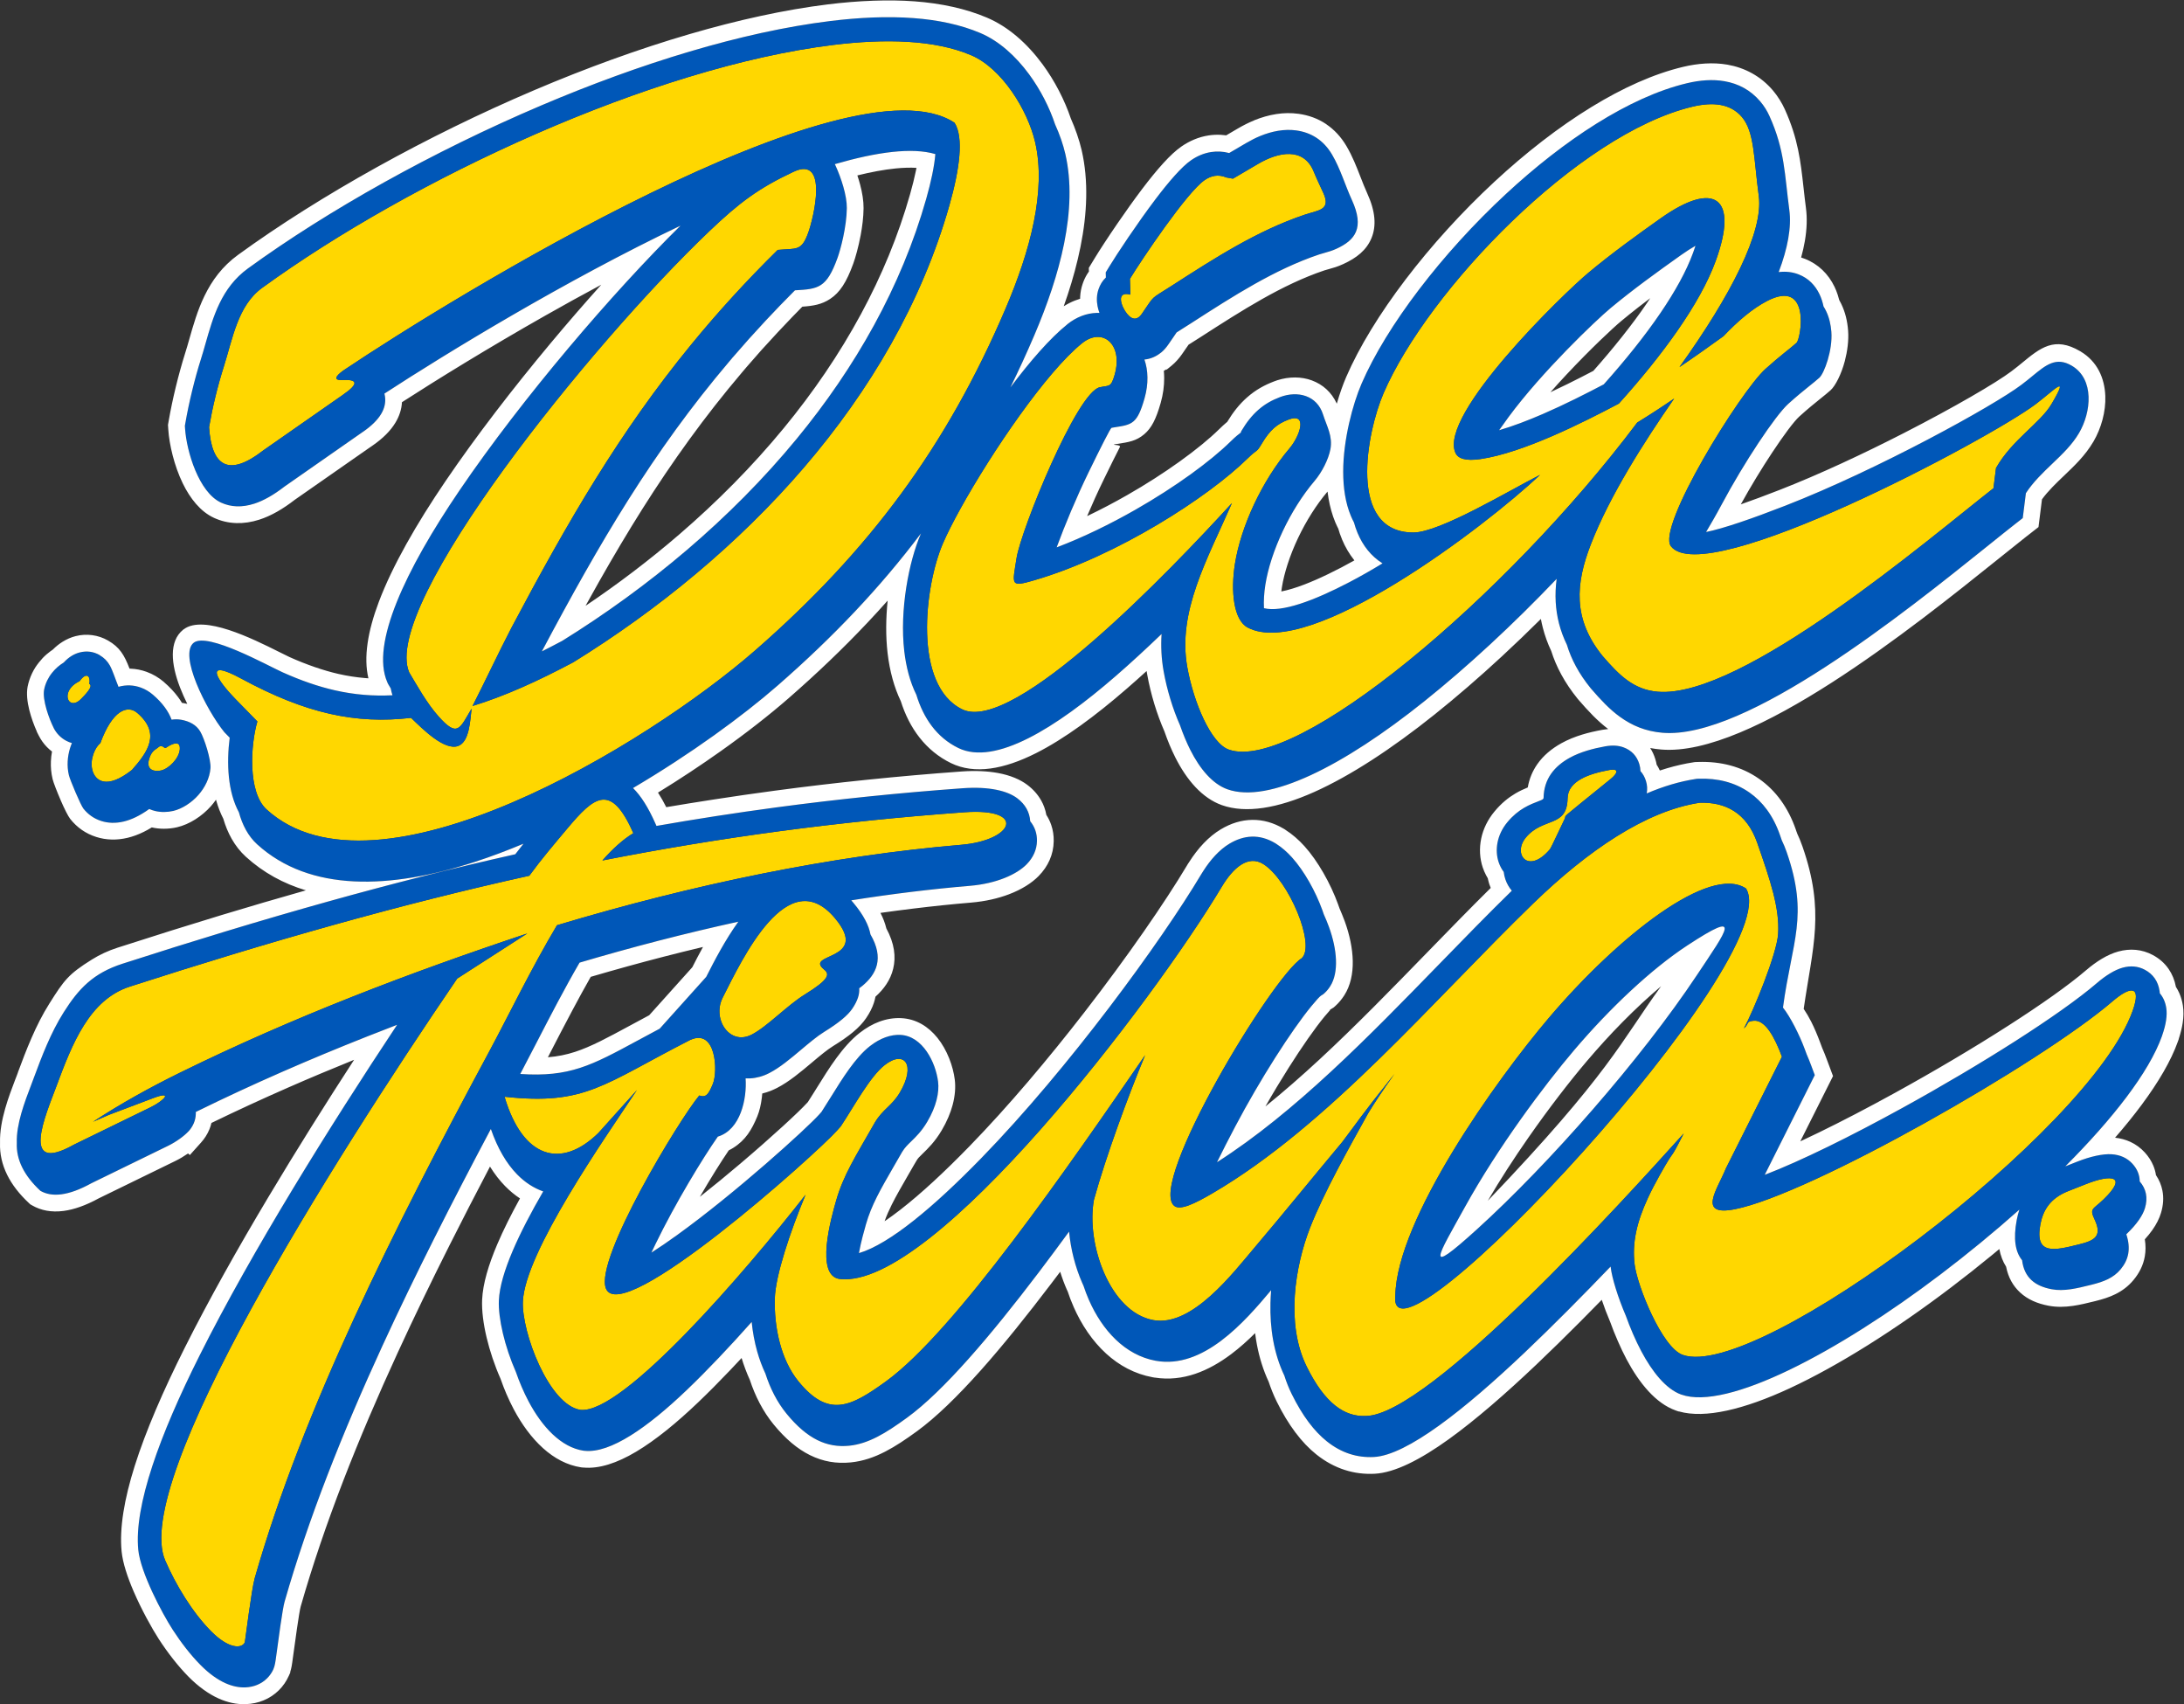 <?xml version="1.0" encoding="UTF-8" standalone="no"?>
<!-- Created with Inkscape (http://www.inkscape.org/) -->

<svg
   version="1.1"
   id="svg2"
   width="687.421"
   height="536.24"
   viewBox="0 0 687.421 536.24"
   sodipodi:docname="4.ai"
   xmlns:inkscape="http://www.inkscape.org/namespaces/inkscape"
   xmlns:sodipodi="http://sodipodi.sourceforge.net/DTD/sodipodi-0.dtd"
   xmlns="http://www.w3.org/2000/svg"
   xmlns:svg="http://www.w3.org/2000/svg">
  <rect x="0" y="0" width="687.421" height="536.24" fill="#333333" stroke="none"/>
  <defs
     id="defs6">
    <clipPath
       clipPathUnits="userSpaceOnUse"
       id="clipPath16">
      <path
         d="M 0,402.18 H 515.566 V 0 H 0 Z"
         id="path14" />
    </clipPath>
  </defs>
  <sodipodi:namedview
     id="namedview4"
     pagecolor="#ffffff"
     bordercolor="#000000"
     borderopacity="0.25"
     inkscape:showpageshadow="2"
     inkscape:pageopacity="0.0"
     inkscape:pagecheckerboard="0"
     inkscape:deskcolor="#d1d1d1" />
  <g
     id="g8"
     inkscape:groupmode="layer"
     inkscape:label="4"
     transform="matrix(1.333,0,0,-1.333,0,536.24)">
    <g
       id="g10">
      <g
         id="g12"
         clip-path="url(#clipPath16)">
        <g
           id="g18"
           transform="translate(343.673,295.366)">
          <path
             d="m 0,0 c 0.604,-1.323 2.349,-1.979 5.943,-1.447 10.05,1.485 24.161,8.61 32.633,13.088 10.187,11.31 19.136,23.457 22.854,33.636 5.475,14.991 -0.159,19.2 -13.035,10.067 C 42.735,51.329 36.996,47.193 31.421,42.554 25.568,37.683 -4.099,8.988 0,0 m -116.811,-13.012 c 7.331,13.202 20.226,32.168 28.674,38.929 4.774,3.822 9.718,-0.24 7.666,-7.452 -0.876,-3.079 -1.262,-2.478 -3.522,-2.967 -5.402,-1.169 -18.598,-33.661 -19.643,-40.317 -1.007,-6.41 -1.57,-6.92 4.201,-5.235 19.59,5.72 41.056,19.622 50.31,28.705 2.52,2.475 2.012,1.211 3.437,3.607 1.917,3.224 3.639,4.611 6.259,5.606 4.629,1.759 2.694,-3.903 0.241,-6.793 -6.536,-7.698 -11.492,-18.475 -12.887,-27.269 -1.03,-6.489 -0.315,-13.249 2.997,-15.014 14.577,-7.773 56.045,23.741 69.063,36.043 -7.317,-3.716 -23.707,-13.619 -29.913,-13.619 -15.684,-0.002 -11.011,23.723 -7.048,32.892 10.532,24.36 45.97,61.225 72.956,67.632 4.702,1.116 8.917,0.778 11.649,-2.44 2.979,-3.513 2.784,-9.638 3.99,-18.676 1.125,-8.425 -6.597,-23.456 -18.729,-40.355 3.161,2.124 6.529,4.503 10.381,7.281 3.444,3.634 6.908,6.55 10.285,8.307 10.465,5.446 8.013,-8.933 6.979,-9.864 -1.491,-1.344 -3.91,-3.072 -7.35,-6.178 -5.923,-5.347 -25.773,-37.369 -22.308,-41.847 8.073,-10.432 75.148,25.268 86.154,33.568 4.44,3.347 8.078,7.429 3.726,0.034 -2.692,-4.571 -9.278,-8.379 -13.123,-15.131 l -0.6,-4.772 c -15.047,-11.745 -59.367,-49.735 -79.282,-48.035 -5.712,0.488 -9.094,3.909 -13.016,8.436 -7.132,8.788 -6.326,17.17 -2.792,26.303 4.476,11.564 12.602,24.222 19.698,34.476 -2.86,-1.965 -5.773,-3.856 -8.729,-5.678 -31.16,-41.421 -80.674,-82.8 -96.45,-77.192 -4.222,1.5 -8.301,11.153 -9.789,19.451 -2.347,13.088 4.633,25.258 10.544,38.733 -14.546,-15.92 -51.545,-54.603 -63.689,-48.685 -11.659,5.683 -8.92,29.042 -4.562,39.148 0.98,2.274 2.436,5.15 4.222,8.368 m 49.782,52.455 c 10.151,6.535 20.171,13.002 31.438,16.796 3.214,1.082 6.258,1.047 4.39,5.129 -0.768,1.677 -1.582,3.355 -2.266,5.028 -2.392,5.86 -8.35,4.643 -13.108,1.85 l -5.969,-3.504 -1.557,0.282 c -1.951,0.814 -3.627,0.406 -5.136,-0.629 -4.189,-2.874 -14.847,-18.731 -17.631,-23.304 l 0.111,-3.724 c -3.538,0.946 -2.149,-2.847 -0.806,-4.508 1.418,-1.756 2.63,-1.297 3.49,-0.051 3.21,4.652 1.83,3.278 7.044,6.635 m 89.124,-172.756 c 16.459,19.36 37.975,36.208 46.508,30.496 9.92,-16.028 -85.016,-117.689 -82.807,-96.174 0.274,18.021 23.803,50.979 36.299,65.678 m -3.795,26.907 c 12.985,12.591 26.714,21.915 39.361,23.829 5.974,0.189 11.083,-2.256 13.603,-9.495 3.051,-8.767 5.319,-15.402 4.919,-21.511 -0.306,-4.666 -5.817,-18.128 -8.084,-22.275 1.362,1.239 0.425,1.642 2.319,1.821 2.729,0.259 4.948,-3.885 6.669,-8.491 l -1.87,-3.727 -11.361,-22.626 c -1.954,-4.869 -6.916,-11.401 2.058,-9.659 17.788,3.456 72.169,34.444 89.214,49.068 4.165,3.573 6.958,3.944 4.781,-2.192 -10.11,-28.51 -88.641,-87.549 -106.267,-81.246 -4.893,1.748 -10.735,16.318 -11.343,21.357 -0.614,5.079 0.479,9.924 3.137,15.663 0.796,1.723 1.735,3.525 2.811,5.439 4.16,7.409 1.781,2.21 5.649,9.807 -14.277,-15.837 -60.138,-66.464 -75.013,-66.69 -5.049,-0.254 -9.711,2.924 -14.034,11.697 -4.985,10.111 -2.699,23.733 0.793,32.678 3.261,8.361 9.285,19.036 13.713,27.031 1.433,2.376 3.368,5.313 6.241,9.335 -8.372,-10.472 -8.538,-11.096 -12.332,-16.074 -6.806,-8.135 -14.241,-17.309 -20.528,-24.707 -5.279,-6.211 -14.914,-18.992 -24.073,-17.334 -10.321,1.87 -15.923,18.177 -14.031,28.406 2.807,10.176 8.076,24.511 12.092,34.147 -18.097,-26.287 -44.942,-65.201 -61.154,-76.98 -8.441,-6.132 -13.633,-8.669 -20.687,-0.058 -4.209,5.137 -5.793,12.882 -5.604,19.615 0.149,5.322 3.575,15.624 7.265,24.478 -14.289,-18.298 -43.141,-51.834 -53.158,-50.794 -7.431,1.124 -13.922,18.338 -13.594,25.608 0.526,11.661 19.259,38.383 26.933,49.888 l -9.094,-10.123 c -8.853,-8.668 -17.887,-5.945 -22.168,8.544 19.154,-2.09 23.22,2.882 43.927,13.453 l -0.002,-0.017 c 6.025,2.706 6.492,-7.44 5.262,-10.408 -0.992,-2.396 -1.581,-3.318 -3.213,-2.737 -4.742,-5.689 -24.676,-38.512 -22.054,-45.505 3.566,-9.509 49.375,31.42 54.61,37.254 l 0.867,0.978 c 3.106,4.678 6.889,11.736 10.356,14.451 4.672,3.66 7.469,0.072 3.585,-6.478 -1.894,-3.194 -4.003,-3.882 -5.897,-7.076 -4.625,-8.116 -7.415,-12.386 -9.162,-18.493 -1.076,-3.765 -5.106,-17.82 0.962,-18.454 22.157,-2.316 73.915,65.494 90.102,92.58 2.63,4.401 6.206,7.683 9.872,5.341 6.002,-3.833 12.381,-19.155 9.009,-22.195 -6.947,-4.356 -36.457,-53.218 -30.096,-58.455 1.413,-1.163 4.941,0.582 9.009,2.96 27.411,16.025 52.166,45.553 75.7,68.372 m -167.376,-15.554 c 1.389,-1.128 1.15,-2.35 -4.597,-5.9 -4.148,-2.562 -8.798,-7.54 -12.519,-9.456 -3.219,-1.656 -6.034,0.149 -7.126,2.941 -0.68,1.737 -0.694,3.857 0.275,5.763 4.638,9.126 15.391,32.148 26.566,18.727 8.416,-10.105 -7.493,-8.102 -2.599,-12.075 m -79.022,-19.225 c -22.77,-42.285 -44.034,-84.611 -55.436,-124.456 -0.732,-2.56 -2.284,-15.013 -2.331,-15.117 -0.683,-1.527 -3.779,-1.628 -7.98,2.623 -4.431,4.486 -8.326,10.937 -10.82,16.697 -8.085,18.669 39.066,93.554 68.944,137.351 l 16.558,10.653 c -28.114,-9.371 -55.225,-19.72 -81.886,-32.801 -7.33,-3.597 -14.252,-7.458 -20.659,-11.651 l 3.731,1.623 10.358,3.917 c 5.145,1.944 2.544,-0.632 -0.449,-2.092 l -18.167,-8.862 c -12.95,-7.27 -6.552,7.241 -4.154,13.704 3.775,10.176 7.819,20.538 17.389,23.624 33.143,10.686 63.774,19.416 94.31,26.165 2.821,3.877 5.838,7.409 8.919,11.082 6.428,7.666 10.338,10.966 15.644,-1.031 -2.453,-1.49 -4.899,-3.717 -7.312,-6.451 27.606,5.418 55.505,9.219 85.473,11.382 14.824,1.069 11.673,-6.634 -0.745,-7.678 -30.56,-2.57 -63.29,-9.339 -95.445,-18.989 -6.079,-10.199 -11.584,-21.6 -15.942,-29.693 m -84.411,66.364 c -5.989,-4.739 -8.743,-2.603 -9.381,0.049 -0.599,2.495 0.706,5.352 1.909,6.261 2.853,7.823 6.427,9.106 8.726,7.127 5.597,-4.821 2.496,-9.186 -1.254,-13.437 m -11.96,16.81 c 0.696,0.73 2.996,2.952 1.88,3.487 0.331,1.748 -0.516,2.704 -1.872,1.177 l -0.048,-0.055 c -0.116,-0.134 -0.234,-0.286 -0.357,-0.456 l -0.015,-0.021 -0.158,-0.077 -0.149,-0.077 -0.41,-0.234 c -0.577,-0.356 -1.024,-0.756 -1.354,-1.169 -0.402,-0.503 -0.632,-1.025 -0.724,-1.511 -0.337,-1.784 1.21,-3.079 3.126,-1.146 z m 17.867,-11.715 c -0.561,-0.406 -1.451,-0.823 -1.943,-2.847 -0.536,-2.197 1.227,-2.778 2.931,-2.382 1.795,0.417 4.226,2.819 4.392,4.981 0.14,1.824 -1.132,1.573 -2.395,0.905 -0.708,-0.374 -0.949,-0.729 -1.223,-0.511 -0.926,0.737 -1.207,0.257 -1.762,-0.146 m 323.22,-21.061 c -3.213,-3.859 0.522,-8.856 5.67,-2.778 0.347,0.41 2.867,5.954 3.454,7.097 0.735,1.43 -2.162,-1.113 10.904,9.507 1.717,1.396 1.992,2.526 -0.27,2.12 -4.649,-0.836 -9.834,-2.528 -9.904,-6.676 -0.118,-7.018 -5.799,-4.398 -9.854,-9.27 m 128.029,-83.486 c -4.245,-1.681 -5.916,-4.539 -6.538,-7.816 -1.412,-7.439 3.436,-6.151 9.201,-4.722 3.494,0.866 5.461,1.852 3.644,5.756 -1.305,2.802 -0.536,2.331 2.089,4.866 5.74,5.546 1.917,5.995 -4.205,3.573 z M -262.314,19.652 c 24.909,16.714 119.147,74.7 144.029,58.287 2.226,-3.441 1.2,-10.99 -1.213,-19.49 -13.008,-45.824 -48.919,-83.212 -88.804,-107.866 -8.305,-4.419 -16.119,-7.97 -23.796,-10.325 3.086,6.045 6.022,12.36 9.182,18.451 13.383,25.25 25.609,46.281 42.36,66.751 6.467,7.901 13.135,15.175 20.523,22.464 4.49,0.404 5.6,-0.371 7.209,4.069 1.258,3.472 4.868,18.3 -3.489,14.368 -8.254,-3.882 -12.772,-7.261 -19.86,-14.011 -28.024,-26.687 -77.705,-88.363 -70.875,-104.167 1.814,-3.017 4.105,-7.217 6.936,-10.389 4.505,-5.045 4.979,-2.883 7.789,1.841 -0.319,-2.571 -0.448,-7.803 -3.152,-8.806 -3.218,-1.194 -8.324,3.903 -11.139,6.629 -13.069,-1.519 -24.85,1.015 -40.064,9.253 -9.27,5.02 -5.607,-0.49 -1.533,-4.663 l 5.312,-5.44 c -1.58,-5.35 -2.351,-16.646 2.175,-20.769 25.939,-23.625 89.886,15.318 115.354,37.533 27.012,23.561 45.257,48.226 59.121,80.653 5.869,13.727 9.636,27.884 7.008,39.289 -1.75,7.597 -7.863,17.489 -15.144,20.576 -8.646,3.666 -20.335,3.921 -32.567,2.414 -42.728,-5.266 -99.281,-31.542 -134.836,-57.354 -5.732,-4.16 -6.934,-11.934 -9.051,-18.623 -1.463,-4.618 -2.619,-9.368 -3.467,-14.246 0.6,-9.163 4.539,-11.924 12.841,-5.457 l 18.703,13.046 c 4.024,2.773 3.417,3.715 -0.039,3.544 -2.836,-0.141 -0.897,1.509 0.487,2.438"
             style="fill:#ffd700;fill-opacity:1;fill-rule:evenodd;stroke:none"
             id="path20" />
        </g>
        <g
           id="g22"
           transform="translate(481.783,113.276)">
          <path
             d="m 0,0 c 0.622,3.277 2.293,6.136 6.538,7.816 l 4.191,1.658 C 16.851,11.896 20.674,11.446 14.934,5.9 12.309,3.365 11.54,3.836 12.845,1.034 14.662,-2.87 12.694,-3.855 9.2,-4.722 3.436,-6.15 -1.412,-7.438 0,0 m -293.665,185.417 c 13.846,16.818 24.681,35.852 30.586,56.656 1.118,3.938 1.91,7.589 2.155,10.555 -5.468,1.624 -13.81,0.506 -23.734,-2.375 l 0.178,-0.372 c 1.293,-2.828 2.688,-7.016 2.657,-10.005 -0.046,-4.377 -1.46,-9.72 -2.194,-11.746 -2.586,-7.136 -4.52,-7.357 -10.053,-7.659 -2.366,-2.367 -4.668,-4.752 -6.914,-7.157 -2.71,-2.902 -5.273,-5.766 -7.708,-8.604 l -0.244,-0.261 -0.017,-0.045 -0.617,-0.727 c -9.039,-10.644 -16.72,-21.368 -23.878,-32.711 -6.998,-11.09 -13.543,-22.847 -20.388,-35.73 1.551,0.779 3.136,1.6 4.756,2.462 l 0.002,-0.005 c 20.472,12.696 39.84,28.809 55.413,47.724 m 124.354,58.04 c 1.869,-4.082 -1.175,-4.046 -4.389,-5.128 -11.268,-3.794 -21.287,-10.262 -31.439,-16.797 -5.214,-3.357 -3.834,-1.983 -7.044,-6.635 -0.859,-1.245 -2.071,-1.705 -3.49,0.051 -1.343,1.661 -2.731,5.454 0.807,4.509 l -0.112,3.723 c 2.785,4.573 13.443,20.43 17.631,23.304 1.51,1.035 3.186,1.443 5.137,0.63 l 1.557,-0.283 5.968,3.504 c 4.758,2.793 10.716,4.011 13.109,-1.85 0.683,-1.673 1.498,-3.351 2.265,-5.028 m -85.609,-74.38 c -1.787,-3.218 -3.242,-6.094 -4.222,-8.368 -4.358,-10.105 -7.097,-33.465 4.562,-39.147 12.143,-5.919 49.143,32.764 63.688,48.685 -5.911,-13.476 -12.89,-25.646 -10.544,-38.733 1.489,-8.299 5.568,-17.952 9.79,-19.452 15.776,-5.608 65.29,35.771 96.45,77.192 2.956,1.823 5.869,3.713 8.728,5.679 -7.095,-10.255 -15.221,-22.913 -19.697,-34.477 -3.534,-9.132 -4.341,-17.515 2.792,-26.302 3.922,-4.528 7.304,-7.948 13.016,-8.436 19.915,-1.701 64.235,36.289 79.282,48.034 l 0.599,4.772 c 3.845,6.752 10.432,10.56 13.123,15.132 4.353,7.394 0.714,3.313 -3.725,-0.035 -11.006,-8.3 -78.081,-44 -86.154,-33.567 -3.465,4.478 16.384,36.5 22.307,41.846 3.441,3.107 5.86,4.834 7.351,6.178 1.034,0.931 3.486,15.31 -6.98,9.864 -3.377,-1.757 -6.841,-4.673 -10.285,-8.306 -3.851,-2.779 -7.22,-5.157 -10.381,-7.282 12.133,16.899 19.855,31.93 18.73,40.355 -1.206,9.039 -1.011,15.164 -3.99,18.676 -2.732,3.219 -6.948,3.556 -11.649,2.44 -26.986,-6.407 -62.425,-43.272 -72.956,-67.632 -3.964,-9.169 -8.637,-32.893 7.048,-32.892 6.206,0.001 22.596,9.904 29.913,13.619 -13.019,-12.302 -54.486,-43.816 -69.063,-36.043 -3.312,1.766 -4.028,8.525 -2.998,15.014 1.396,8.794 6.352,19.571 12.887,27.27 2.453,2.889 4.389,8.551 -0.24,6.793 -2.62,-0.996 -4.343,-2.382 -6.26,-5.607 -1.425,-2.396 -0.917,-1.132 -3.436,-3.606 -9.254,-9.084 -30.72,-22.986 -50.31,-28.706 -5.771,-1.685 -5.208,-1.175 -4.202,5.235 1.046,6.656 14.242,39.148 19.643,40.317 2.26,0.49 2.647,-0.112 3.523,2.968 2.052,7.212 -2.893,11.274 -7.666,7.452 -8.448,-6.761 -21.344,-25.727 -28.674,-38.93 M -311.428,47.715 c 1.093,-2.793 3.908,-4.598 7.126,-2.942 3.722,1.916 8.371,6.894 12.52,9.456 5.746,3.551 5.986,4.772 4.597,5.9 -4.894,3.974 11.015,1.97 2.599,12.075 -11.175,13.421 -21.929,-9.601 -26.567,-18.727 -0.968,-1.906 -0.954,-4.025 -0.275,-5.762 m -33.507,14.051 c 12.475,3.691 25.026,6.939 37.492,9.667 -3.113,-4.332 -5.669,-9.242 -7.581,-13.023 l -10.989,-12.232 c -1.841,-0.978 -3.605,-1.931 -5.256,-2.823 -10.836,-5.856 -16.022,-8.659 -27.668,-7.872 1.184,2.229 2.492,4.762 3.869,7.43 3.083,5.972 6.53,12.648 10.133,18.853 m 233.297,38.806 c 0.071,4.149 5.255,5.841 9.905,6.676 2.261,0.407 1.987,-0.724 0.27,-2.12 -13.066,-10.619 -10.17,-8.076 -10.904,-9.506 -0.587,-1.144 -3.108,-6.687 -3.454,-7.098 -5.149,-6.078 -8.883,-1.081 -5.67,2.779 4.054,4.872 9.735,2.251 9.853,9.269 M -283.405,-12.92 c -6.068,0.634 -2.038,14.69 -0.962,18.454 1.747,6.108 4.537,10.377 9.162,18.493 1.894,3.195 4.003,3.882 5.897,7.077 3.883,6.549 1.087,10.137 -3.585,6.477 -3.468,-2.715 -7.251,-9.772 -10.357,-14.451 l -0.866,-0.978 c -5.236,-5.834 -51.044,-46.762 -54.61,-37.254 -2.623,6.994 17.311,39.817 22.054,45.505 1.631,-0.581 2.221,0.341 3.213,2.738 1.23,2.967 0.762,13.113 -5.263,10.408 l 0.002,0.016 c -20.706,-10.571 -24.773,-15.543 -43.926,-13.453 4.28,-14.489 13.315,-17.212 22.167,-8.544 l 9.094,10.123 c -7.674,-11.504 -26.406,-38.227 -26.932,-49.887 -0.329,-7.271 6.163,-24.485 13.593,-25.609 10.017,-1.04 38.87,32.496 53.159,50.794 -3.691,-8.853 -7.116,-19.156 -7.266,-24.477 -0.188,-6.734 1.395,-14.479 5.604,-19.616 7.055,-8.611 12.247,-6.074 20.687,0.058 16.212,11.779 43.058,50.693 61.154,76.981 -4.015,-9.636 -9.284,-23.972 -12.092,-34.148 -1.891,-10.228 3.71,-26.536 14.032,-28.405 9.159,-1.658 18.794,11.122 24.073,17.334 6.287,7.397 13.722,16.571 20.527,24.707 3.794,4.977 3.96,5.601 12.332,16.073 -2.873,-4.021 -4.807,-6.959 -6.24,-9.335 -4.429,-7.995 -10.452,-18.67 -13.714,-27.031 -3.491,-8.944 -5.777,-22.567 -0.793,-32.678 4.324,-8.772 8.986,-11.951 14.034,-11.697 14.875,0.226 60.737,50.853 75.013,66.69 -3.867,-7.596 -1.488,-2.397 -5.648,-9.806 -1.076,-1.914 -2.015,-3.717 -2.812,-5.44 -2.657,-5.739 -3.751,-10.584 -3.137,-15.663 0.609,-5.039 6.451,-19.608 11.343,-21.356 17.626,-6.304 96.157,52.735 106.268,81.245 2.177,6.137 -0.616,5.765 -4.781,2.193 C -0.026,37.993 -54.407,7.005 -72.195,3.55 c -8.974,-1.742 -4.012,4.789 -2.058,9.658 l 11.36,22.626 1.871,3.728 c -1.721,4.605 -3.94,8.75 -6.669,8.491 -1.894,-0.18 -0.957,-0.582 -2.32,-1.822 2.268,4.147 7.779,17.609 8.084,22.275 0.401,6.11 -1.867,12.744 -4.919,21.511 -2.519,7.24 -7.629,9.684 -13.602,9.495 -12.648,-1.913 -26.376,-11.238 -39.362,-23.828 -23.534,-22.819 -48.289,-52.348 -75.7,-68.372 -4.067,-2.378 -7.595,-4.124 -9.009,-2.96 -6.36,5.236 23.15,54.099 30.097,58.454 3.371,3.04 -3.008,18.362 -9.01,22.195 -3.666,2.342 -7.242,-0.94 -9.872,-5.341 -16.186,-27.086 -67.944,-94.895 -90.101,-92.58 m 2.625,89.395 c 9.483,1.5 18.844,2.652 28.006,3.423 6.315,0.531 11.094,2.711 13.413,5.085 1.56,1.596 2.394,3.478 2.43,5.504 0.031,1.73 -0.488,3.308 -1.593,4.657 -0.133,2.115 -1.135,3.98 -3.074,5.436 -2.295,1.723 -6.548,2.812 -12.877,2.355 -14.987,-1.081 -29.567,-2.587 -43.957,-4.514 -9.627,-1.289 -19.051,-2.75 -28.343,-4.38 l -0.258,0.583 c -1.68,3.799 -3.421,6.53 -5.276,8.356 13.68,8.071 25.885,16.99 34.144,24.194 13.149,11.469 24.275,23.201 33.86,35.929 l -0.064,-0.147 c -2.813,-6.525 -5.027,-17.962 -3.895,-27.669 0.432,-3.715 1.34,-7.237 2.855,-10.295 1.674,-5.493 4.792,-10.065 9.916,-12.563 8.661,-4.221 23.013,4.71 37.148,16.976 3.633,3.152 7.291,6.53 10.837,9.936 -0.184,-2.874 -0.052,-5.806 0.49,-8.828 0.762,-4.251 2.139,-8.829 3.864,-12.711 0.715,-2.062 1.533,-4.038 2.425,-5.809 2.28,-4.531 5.281,-8.067 8.771,-9.307 9.701,-3.449 27.352,5.454 46.508,20.786 10.14,8.115 20.916,18.072 31.232,28.884 -0.243,-1.823 -0.328,-3.649 -0.222,-5.492 0.193,-3.388 1.01,-6.731 2.637,-10.065 1.032,-3.426 2.832,-6.828 5.606,-10.243 l 0.11,-0.133 c 2.218,-2.56 4.307,-4.825 6.793,-6.623 2.856,-2.065 6.035,-3.428 10.047,-3.771 19.754,-1.686 57.337,28.477 76.696,44.013 2.752,2.209 5.152,4.135 6.546,5.223 l 1.84,1.436 0.739,5.882 c 1.699,2.624 4.066,4.885 6.225,6.947 2.455,2.345 4.7,4.49 6.319,7.24 2.909,4.942 3.683,12.737 -1.711,15.909 -3.691,2.173 -6.1,0.187 -9.334,-2.476 -0.681,-0.561 -1.461,-1.203 -2.576,-2.045 -6.553,-4.942 -33.785,-19.973 -55.731,-28.524 -7.838,-3.054 -14.654,-5.411 -18.704,-6.212 1.043,1.75 2.351,3.992 3.706,6.532 5.271,9.888 12.663,20.972 15.688,23.704 2.05,1.85 3.64,3.13 4.899,4.144 1,0.805 1.831,1.473 2.453,2.033 1.153,1.04 3.17,6.517 2.836,10.844 -0.129,1.676 -0.505,3.374 -1.245,4.898 -0.182,0.377 -0.384,0.74 -0.606,1.088 -0.207,1.011 -0.522,2.002 -0.972,2.928 -1.001,2.061 -2.563,3.719 -4.882,4.629 -1.394,0.547 -2.966,0.77 -4.733,0.556 2.124,5.598 3.054,10.57 2.51,14.648 -1.118,8.372 -1.048,14.116 -4.683,22.171 -0.555,1.233 -1.262,2.378 -2.178,3.458 -2.305,2.717 -5.185,4.21 -8.443,4.779 -2.803,0.492 -5.796,0.255 -8.853,-0.471 -13.694,-3.251 -29.143,-13.526 -42.755,-26.146 -15.125,-14.021 -28.211,-31.172 -34.093,-44.777 -2.082,-4.817 -4.339,-13.222 -4.338,-20.795 0,-3.738 0.521,-7.35 1.813,-10.431 0.221,-0.529 0.465,-1.043 0.73,-1.54 0.234,-0.857 0.516,-1.684 0.848,-2.477 1.245,-2.967 3.15,-5.454 5.895,-7.18 -2.635,-1.603 -5.274,-3.107 -7.866,-4.46 -8.405,-4.387 -15.938,-7.162 -20.125,-6.122 -0.095,1.718 0.026,3.636 0.33,5.549 0.621,3.91 2.075,8.335 4.131,12.685 2.014,4.263 4.583,8.383 7.488,11.805 1.71,2.015 3.272,5.046 3.737,7.469 0.593,3.099 -0.861,5.45 -1.743,8.231 -1.424,4.5 -5.991,5.676 -10.151,4.096 -1.928,-0.733 -3.563,-1.641 -5.128,-3.013 -1.476,-1.294 -2.754,-2.884 -4.022,-5.019 -0.288,-0.483 0.114,-0.182 -0.061,-0.313 -0.493,-0.369 -1.217,-0.911 -2.465,-2.136 -4.718,-4.633 -12.921,-10.656 -22.476,-16.108 -5.907,-3.37 -12.276,-6.49 -18.592,-8.889 1.883,5.144 4.683,11.853 7.559,17.756 2.823,5.794 5.152,10.409 5.402,10.462 0.216,0.047 0.481,0.087 0.711,0.122 4.165,0.629 5.364,0.811 7.082,6.849 0.984,3.46 0.852,6.609 -0.028,9.149 1.48,0.145 2.77,0.721 3.878,1.618 h 0.022 c 0.636,0.513 1.211,1.163 1.724,1.907 l 1.108,1.606 0.859,1.262 c 0.062,0.059 0.497,0.331 1.346,0.86 0.511,0.32 1.14,0.713 2.131,1.35 l 0.149,0.097 c 9.816,6.319 19.512,12.561 30.021,16.1 0.27,0.09 0.781,0.235 1.267,0.373 0.941,0.265 1.81,0.511 2.823,0.974 4.478,2.049 6.667,4.945 3.658,11.52 -1.615,3.529 -2.692,7.322 -4.668,10.692 -2.074,3.533 -5.063,5.257 -8.464,5.729 -2.824,0.391 -5.752,-0.185 -8.481,-1.299 -1.101,-0.449 -2.239,-1.029 -3.368,-1.691 l -3.998,-2.347 c -1.459,0.389 -2.869,0.447 -4.238,0.238 -1.762,-0.268 -3.33,-0.962 -4.76,-1.943 -2.224,-1.526 -5.305,-5.109 -8.394,-9.191 -4.382,-5.791 -9.125,-12.96 -10.883,-15.847 l -0.872,-1.433 0.035,-1.212 c -0.809,-0.755 -1.38,-1.705 -1.748,-2.803 -0.436,-1.303 -0.47,-2.656 -0.219,-3.966 0.099,-0.516 0.254,-1.052 0.449,-1.585 -0.224,0.008 -0.45,0.01 -0.677,0.003 -2.315,-0.069 -4.72,-0.926 -6.947,-2.709 l 0.009,-0.011 c -4.013,-3.215 -8.741,-8.647 -13.414,-14.871 1.964,3.989 3.847,8.092 5.656,12.323 3.06,7.157 5.585,14.49 7.024,21.626 1.499,7.437 1.8,14.626 0.296,21.154 -0.514,2.228 -1.338,4.613 -2.417,6.991 -1.314,3.966 -3.457,8.182 -6.144,11.833 -3.119,4.237 -7.068,7.85 -11.497,9.728 -4.704,1.994 -10.068,3.103 -15.822,3.529 -6.188,0.459 -12.856,0.142 -19.637,-0.693 -20.894,-2.575 -44.934,-10.014 -68.282,-19.945 -25.519,-10.855 -50.278,-24.716 -69.201,-38.453 -6.289,-4.566 -8.22,-11.373 -10.097,-17.994 -0.304,-1.072 -0.606,-2.138 -1.044,-3.522 -0.722,-2.281 -1.407,-4.75 -2.052,-7.403 -0.633,-2.597 -1.164,-5.131 -1.593,-7.599 l -0.11,-0.637 0.044,-0.676 c 0.349,-5.337 3.243,-15.024 8.477,-17.445 2.342,-1.083 4.966,-1.197 7.885,-0.253 2.155,0.697 4.527,2.026 7.127,4.039 l 18.525,12.923 0.003,-0.005 c 4.018,2.769 5.591,5.549 5.188,8.347 -0.034,0.235 -0.076,0.461 -0.126,0.679 14.743,9.596 42.609,26.614 69.906,39.641 -15.902,-15.655 -37.294,-40.617 -52.144,-62.443 -12.918,-18.985 -20.979,-36.333 -17.116,-45.271 l 0.172,-0.398 0.674,-1.142 c 0.101,-0.557 0.233,-1.091 0.401,-1.602 -4.573,-0.23 -9.018,0.13 -13.592,1.17 -3.92,0.891 -7.987,2.291 -12.359,4.254 -3.547,1.593 -17.663,9.49 -20.951,6.995 -3.663,-2.781 2.908,-15.826 7.204,-21.14 l 1.263,-1.293 c -0.378,-2.94 -0.506,-6.252 -0.182,-9.343 0.312,-2.978 1.044,-5.854 2.357,-8.276 0.809,-2.96 2.176,-5.613 4.294,-7.542 12.455,-11.344 31.494,-10.643 51.493,-4.136 3.773,1.227 7.592,2.666 11.412,4.27 -0.652,-0.817 -1.298,-1.644 -1.937,-2.487 -14.734,-3.298 -29.434,-7.035 -44.378,-11.208 -15.698,-4.384 -31.715,-9.26 -48.354,-14.626 -6.906,-2.227 -10.358,-5.856 -13.937,-11.532 -3.018,-4.786 -5.077,-10.184 -7.055,-15.516 l -0.597,-1.589 c -1.52,-3.982 -3.537,-9.262 -3.383,-13.665 -0.167,-3.965 1.723,-7.735 5.572,-11.318 2.676,-1.54 6.54,-1.248 12.037,1.788 l 18.099,8.831 c 1.901,0.927 3.85,2.341 4.829,3.426 l 0.011,-0.009 c 1.062,1.183 1.68,2.582 1.718,4.143 0.004,0.149 0.004,0.295 0.001,0.439 l 0.46,0.225 c 13.022,6.39 26.349,12.189 39.998,17.592 2.362,0.935 4.719,1.852 7.074,2.756 -15.914,-23.991 -34.219,-53.317 -46.608,-78 -9.516,-18.956 -15.524,-35.569 -14.507,-45.94 0.52,-5.298 5.586,-14.931 8.145,-18.88 1.967,-3.035 4.188,-5.911 6.563,-8.315 2.089,-2.114 4.095,-3.483 5.872,-4.278 1.66,-0.743 3.243,-1.041 4.652,-0.996 2.114,0.071 3.879,0.855 5.177,2.138 0.637,0.629 1.143,1.364 1.51,2.18 v 0.022 c 0.341,0.77 0.476,1.742 0.677,3.246 0.449,3.351 1.46,10.92 1.942,12.605 5.633,19.684 13.69,39.955 23.144,60.513 7.724,16.796 16.447,33.913 25.571,51.113 1.594,-4.603 3.708,-8.178 6.195,-10.717 1.854,-1.894 3.925,-3.233 6.164,-4.02 -5.584,-9.636 -10.179,-19.294 -10.468,-25.714 -0.191,-4.213 1.389,-10.957 4.016,-16.902 0.83,-2.393 1.845,-4.777 3,-6.954 3.172,-5.976 7.647,-10.835 12.981,-11.641 l 0.267,-0.023 c 6.039,-0.627 14.822,5.479 24.095,14.34 4.97,4.748 10.248,10.358 15.334,16.076 0.238,-2.375 0.671,-4.76 1.325,-7.05 0.504,-1.764 1.139,-3.488 1.915,-5.128 1.114,-3.47 2.751,-6.743 5.003,-9.49 4.91,-5.994 9.551,-8.071 14.783,-7.547 4.585,0.46 8.7,3.011 13.644,6.603 8.587,6.239 19.737,19.33 31.049,34.229 2.415,3.18 4.832,6.433 7.227,9.71 0.38,-4.096 1.442,-8.336 3.111,-12.13 l 0.289,-0.639 c 0.378,-1.153 0.808,-2.284 1.289,-3.378 3.14,-7.141 8.495,-12.997 15.728,-14.335 l 0.064,-0.008 c 11.164,-2.021 20.899,9.091 27.228,16.659 -0.083,-0.998 -0.137,-2.002 -0.162,-3.006 -0.142,-5.885 0.753,-11.857 3.287,-17.164 0.47,-1.488 1.046,-2.943 1.74,-4.348 2.55,-5.176 5.323,-8.798 8.301,-11.169 3.505,-2.789 7.204,-3.883 11.093,-3.687 7.787,0.391 21.461,11.226 35.629,24.673 6.753,6.407 13.76,13.5 20.273,20.281 l 0.019,-0.152 c 0.31,-2.569 1.689,-7.077 3.583,-11.487 0.985,-2.76 2.255,-5.738 3.663,-8.389 2.539,-4.781 5.807,-8.902 9.411,-10.19 l 0.017,-0.006 h 0.022 c 10.712,-3.799 36.816,9.873 61.222,28.395 6.36,4.829 12.659,9.996 18.581,15.269 -0.263,-0.79 -0.466,-1.597 -0.621,-2.416 -0.861,-4.539 -0.325,-7.57 1.263,-9.531 0.508,-4.141 3.08,-6.106 6.966,-6.843 2.918,-0.555 5.969,0.201 9.284,1.024 l 0.204,0.051 c 2.802,0.694 5.102,1.568 6.817,3.629 1.875,2.253 2.467,4.865 1.342,8.268 l 0.154,0.148 c 2.385,2.304 3.726,4.318 4.241,6.014 0.75,2.471 0.279,4.573 -1.228,6.312 -0.018,1.575 -0.614,2.969 -1.724,4.18 -1.263,1.379 -2.921,2.104 -4.88,2.235 -2.093,0.14 -5.043,-0.509 -8.219,-1.765 L 5.884,13.678 c 11.164,11.176 19.757,22.155 22.832,30.755 v 0.022 l 0.022,0.064 c 0.959,2.704 1.243,4.857 0.995,6.506 -0.212,1.409 -0.727,2.569 -1.519,3.494 l -0.06,0.523 c -0.353,2.354 -1.555,4.013 -3.477,5.041 -1.622,0.867 -3.388,1.006 -5.248,0.496 -1.827,-0.502 -3.945,-1.796 -6.102,-3.647 -8.628,-7.402 -27.383,-19.27 -45.866,-29.436 -12.1,-6.655 -23.948,-12.52 -32.543,-15.819 l 11.815,23.54 -0.862,2.307 c -0.325,0.871 -0.671,1.733 -1.038,2.572 l -0.54,1.445 c -1.155,3.092 -3.315,7.433 -5.071,9.62 2.124,15.766 6.139,21.569 0.871,36.708 -0.345,0.99 -0.731,1.917 -1.155,2.785 l -0.423,1.232 c -1.609,4.618 -4.11,7.875 -7.228,10.051 -3.516,2.455 -7.592,3.382 -11.913,3.247 l -0.473,-0.016 -0.194,-0.029 c -3.835,-0.58 -7.733,-1.751 -11.658,-3.425 0.18,0.959 0.13,1.931 -0.168,2.903 -0.278,0.915 -0.712,1.707 -1.307,2.36 -0.012,0.55 -0.102,1.104 -0.271,1.656 -0.575,1.892 -1.813,3.25 -3.762,3.965 -1.161,0.424 -2.59,0.535 -4.275,0.233 -2.834,-0.51 -5.895,-1.315 -8.426,-2.719 -3.577,-1.984 -6.072,-4.954 -6.149,-9.451 -0.004,-0.328 -0.416,-0.486 -0.92,-0.68 -2.362,-0.908 -5.026,-1.934 -7.622,-5.054 -2.526,-3.035 -3.004,-6.668 -2.056,-9.47 0.28,-0.828 0.679,-1.595 1.189,-2.279 0.072,-0.604 0.202,-1.187 0.389,-1.738 0.339,-1.001 0.852,-1.912 1.522,-2.696 -5.631,-5.499 -11.314,-11.34 -17.085,-17.271 -16.671,-17.137 -34.103,-35.054 -52.525,-46.821 1.266,2.586 2.743,5.471 4.327,8.472 5.808,11 13.233,22.629 17.99,28.408 1.132,1.374 1.923,2.243 2.259,2.453 l 0.525,0.329 0.276,0.25 c 0.5,0.451 0.949,0.994 1.352,1.623 2.081,3.258 1.648,8.664 -0.286,13.986 -0.36,0.993 -0.773,2.003 -1.23,3.009 l -0.348,1.008 c -1.61,4.435 -4.273,9.217 -7.17,12.428 -1.125,1.248 -2.354,2.329 -3.663,3.165 l -0.284,0.182 c -3.79,2.264 -7.442,1.896 -10.803,-0.112 -2.394,-1.431 -4.477,-3.778 -6.189,-6.458 l -0.514,-0.822 c -9.434,-15.786 -31.165,-45.65 -51.863,-66.918 -11.167,-11.473 -21.678,-20.301 -28.926,-22.457 0.492,2.727 1.261,5.413 1.641,6.744 v 0.019 l 0.006,-0.001 c 1.303,4.558 3.374,8.145 6.584,13.708 l 1.994,3.454 0.005,-0.003 c 0.566,0.955 1.291,1.657 2.014,2.36 1.278,1.238 2.555,2.476 3.883,4.716 2.154,3.633 2.874,6.968 2.558,9.489 -0.562,4.501 -3.621,10.792 -8.927,11.03 -2.2,0.099 -4.705,-0.725 -7.179,-2.662 -3.419,-2.678 -6.459,-7.573 -9.235,-12.046 -0.78,-1.257 -1.538,-2.477 -2.185,-3.465 l -0.558,-0.631 c -3.018,-3.348 -19.592,-18.395 -33.558,-28.464 -2.116,-1.526 -4.153,-2.923 -6.045,-4.127 l 0.969,2.024 c 4.643,9.581 11.196,20.352 14.715,25.354 5.372,1.621 6.891,8.946 6.553,13.748 1.435,-0.081 2.941,0.148 4.482,0.75 0.356,0.14 0.732,0.31 1.126,0.513 2.5,1.287 5.014,3.402 7.579,5.562 1.837,1.546 3.707,3.122 5.318,4.117 3.599,2.222 5.63,3.947 6.687,5.504 1.266,1.862 1.749,3.432 1.637,4.821 0.249,0.178 0.501,0.371 0.754,0.581 3.296,2.746 5.201,6.46 1.903,12.139 -0.385,2.1 -1.602,4.537 -3.984,7.397 z m -67.1,16.89 c -3.081,-3.674 -6.099,-7.205 -8.92,-11.083 -30.535,-6.749 -61.167,-15.478 -94.309,-26.165 -9.57,-3.086 -13.614,-13.448 -17.39,-23.624 -2.397,-6.463 -8.795,-20.973 4.155,-13.704 l 18.167,8.862 c 2.992,1.46 5.594,4.036 0.449,2.092 l -10.358,-3.917 -3.731,-1.623 c 6.406,4.193 13.328,8.055 20.658,11.651 26.662,13.082 53.773,23.431 81.887,32.802 l -16.559,-10.654 c -29.877,-43.797 -77.028,-118.682 -68.943,-137.351 2.493,-5.759 6.388,-12.211 10.819,-16.697 4.202,-4.251 7.297,-4.149 7.981,-2.623 0.047,0.105 1.599,12.558 2.331,15.117 11.402,39.845 32.665,82.171 55.436,124.456 4.358,8.093 9.863,19.494 15.941,29.693 32.155,9.651 64.885,16.42 95.446,18.989 12.418,1.044 15.569,8.747 0.745,7.678 -29.968,-2.162 -57.867,-5.964 -85.474,-11.381 2.413,2.734 4.86,4.96 7.312,6.45 -5.305,11.998 -9.216,8.698 -15.643,1.032 m 246.395,122.902 c 2.636,2.194 5.396,4.332 8.211,6.429 2.749,2.049 5.591,4.081 8.429,6.095 1.258,0.891 2.395,1.621 3.408,2.19 -0.172,-0.534 -0.367,-1.093 -0.581,-1.679 -1.583,-4.335 -4.261,-9.135 -7.645,-14.115 -3.742,-5.508 -8.396,-11.274 -13.431,-16.912 -4.088,-2.149 -9.264,-4.782 -14.411,-7.007 -3.48,-1.505 -7.016,-2.864 -10.297,-3.821 0.679,0.979 1.429,2.022 2.23,3.108 7.912,10.715 20.547,22.765 24.087,25.712 m -5.203,8.376 c -5.853,-4.871 -35.52,-33.565 -31.421,-42.554 0.603,-1.323 2.348,-1.978 5.943,-1.446 10.05,1.484 24.16,8.609 32.633,13.087 10.186,11.31 19.136,23.457 22.853,33.636 5.476,14.991 -0.159,19.2 -13.035,10.068 -5.659,-4.016 -11.398,-8.151 -16.973,-12.791 M -83.377,65.812 c 13.28,8.71 9.485,3.847 2.275,-6.99 -13.203,-19.845 -34.948,-44.607 -51.951,-60.02 -12.77,-11.577 -9.231,-6.321 -2.84,5.244 7.797,14.106 18.643,28.633 25.793,37.044 8.452,9.941 18.239,19.159 26.723,24.722 m 13.87,13.46 c -8.532,5.712 -30.049,-11.135 -46.508,-30.496 -12.496,-14.699 -36.024,-47.657 -36.298,-65.677 -2.209,-21.516 92.727,80.146 82.806,96.173 m -391.191,48.293 c 1.115,-0.534 -1.185,-2.756 -1.88,-3.487 l -0.081,-0.082 c -1.916,-1.933 -3.463,-0.638 -3.127,1.147 0.093,0.485 0.323,1.007 0.724,1.51 0.331,0.413 0.777,0.813 1.354,1.17 l 0.411,0.234 0.149,0.076 0.157,0.077 0.016,0.021 c 0.122,0.171 0.241,0.322 0.357,0.456 l 0.048,0.056 c 1.356,1.526 2.203,0.57 1.872,-1.178 m 16.975,-20.431 c -1.704,-0.395 -3.467,0.185 -2.932,2.382 0.493,2.024 1.383,2.441 1.944,2.847 0.555,0.403 0.836,0.883 1.762,0.146 0.274,-0.218 0.515,0.137 1.222,0.511 1.264,0.668 2.536,0.919 2.396,-0.904 -0.166,-2.163 -2.597,-4.565 -4.392,-4.982 m -6.895,0.135 c -5.989,-4.74 -8.743,-2.603 -9.381,0.048 -0.6,2.495 0.706,5.352 1.909,6.262 2.853,7.822 6.426,9.106 8.725,7.127 5.597,-4.821 2.496,-9.186 -1.253,-13.437 m 15.674,-5.937 c 1.528,1.733 2.682,3.986 2.862,6.345 0.149,1.94 -1.414,6.987 -2.439,8.688 -0.923,1.532 -2.505,2.385 -4.503,2.742 -0.756,0.135 -1.507,0.128 -2.239,0.017 -0.744,1.98 -2.145,3.941 -4.388,5.874 -0.859,0.74 -1.817,1.313 -2.859,1.692 -1.678,0.612 -3.465,0.708 -5.295,0.189 l -0.122,0.319 c -0.575,1.387 -1.261,3.562 -1.944,4.765 -0.562,0.99 -1.36,1.797 -2.378,2.382 v 0.022 c -1.423,0.816 -3.013,1.061 -4.71,0.629 -1.301,-0.331 -2.601,-1.093 -3.768,-2.372 -0.544,-0.337 -1.024,-0.692 -1.446,-1.057 -0.47,-0.405 -0.908,-0.87 -1.314,-1.378 -0.481,-0.601 -0.863,-1.215 -1.156,-1.826 -0.354,-0.739 -0.591,-1.471 -0.725,-2.175 -0.448,-2.378 1.162,-6.827 2.24,-8.969 v -0.022 c 0.657,-1.307 1.675,-2.367 2.987,-3.062 0.425,-0.225 0.871,-0.406 1.334,-0.539 -0.168,-0.4 -0.318,-0.811 -0.446,-1.229 -0.586,-1.925 -0.789,-4.166 -0.262,-6.362 0.281,-1.164 2.791,-7.075 3.42,-7.869 1.042,-1.317 2.438,-2.363 4.228,-2.933 1.564,-0.498 3.34,-0.595 5.317,-0.12 1.779,0.427 3.786,1.351 6.005,2.949 0.439,-0.194 0.899,-0.348 1.374,-0.464 1.388,-0.338 2.895,-0.313 4.294,0.012 2.074,0.481 4.33,1.934 5.933,3.752 m 131.465,34.129 c -25.468,-22.215 -89.415,-61.157 -115.354,-37.532 -4.526,4.122 -3.755,15.419 -2.176,20.768 l -5.311,5.441 c -4.075,4.172 -7.738,9.682 1.532,4.662 15.214,-8.238 26.996,-10.771 40.064,-9.252 2.816,-2.726 7.922,-7.823 11.14,-6.63 2.704,1.003 2.833,6.235 3.152,8.806 -2.811,-4.724 -3.285,-6.886 -7.79,-1.84 -2.831,3.171 -5.121,7.371 -6.936,10.388 -6.829,15.804 42.852,77.48 70.876,104.167 7.088,6.75 11.605,10.13 19.86,14.011 8.357,3.933 4.747,-10.896 3.488,-14.368 -1.608,-4.44 -2.718,-3.665 -7.208,-4.069 -7.389,-7.289 -14.056,-14.562 -20.523,-22.463 -16.752,-20.47 -28.977,-41.501 -42.36,-66.752 -3.16,-6.09 -6.097,-12.406 -9.183,-18.45 7.677,2.355 15.492,5.905 23.796,10.324 39.886,24.655 75.796,62.042 88.805,107.867 2.413,8.5 3.439,16.048 1.213,19.49 -24.883,16.412 -119.121,-41.573 -144.029,-58.288 -1.385,-0.929 -3.324,-2.578 -0.487,-2.438 3.455,0.171 4.062,-0.77 0.038,-3.543 l -18.703,-13.047 c -8.301,-6.466 -12.24,-3.705 -12.841,5.457 0.849,4.879 2.005,9.628 3.468,14.246 2.117,6.689 3.319,14.463 9.051,18.624 35.555,25.812 92.107,52.087 134.835,57.353 12.232,1.507 23.921,1.252 32.568,-2.414 7.281,-3.086 13.393,-12.979 15.143,-20.576 2.628,-11.405 -1.139,-25.562 -7.007,-39.289 -13.865,-32.427 -32.109,-57.092 -59.121,-80.653"
             style="fill:#0057b8;fill-opacity:1;fill-rule:evenodd;stroke:none"
             id="path24" />
        </g>
        <g
           id="g26"
           transform="translate(374.705,151.809)">
          <path
             d="M 0,0 C 5.353,6.295 11.227,12.359 17.553,17.692 L 17.48,17.606 C 8.057,4.663 5.424,-2.842 -23.399,-32.977 c 2.94,5.033 6.219,10.073 9.513,14.804 C -8.868,-10.966 -3.869,-4.552 0,0 m 12.064,177.87 c -1.371,-1.071 -2.692,-2.131 -3.945,-3.174 -2.033,-1.692 -7.28,-6.606 -12.896,-12.6 -1.276,-1.363 -2.566,-2.776 -3.832,-4.212 1.34,0.624 2.695,1.276 4.032,1.934 2.153,1.059 4.225,2.124 6.099,3.105 2.315,2.61 4.59,5.306 6.773,8.055 2.172,2.734 4.144,5.385 5.849,7.894 l 0.81,1.211 c -1.003,-0.755 -1.97,-1.494 -2.89,-2.213 m -6.472,-0.135 c -3.54,-2.947 -16.175,-14.997 -24.087,-25.713 -0.801,-1.085 -1.551,-2.128 -2.23,-3.107 3.281,0.957 6.817,2.315 10.297,3.82 5.147,2.225 10.324,4.859 14.411,7.008 5.036,5.637 9.689,11.403 13.431,16.912 3.384,4.98 6.063,9.78 7.646,14.115 0.213,0.585 0.408,1.145 0.581,1.679 -1.014,-0.57 -2.151,-1.299 -3.409,-2.19 -2.837,-2.014 -5.68,-4.047 -8.429,-6.095 -2.815,-2.097 -5.574,-4.235 -8.211,-6.429 m -192.179,-30.85 c 13.845,16.818 24.68,35.852 30.586,56.656 1.117,3.938 1.909,7.588 2.154,10.555 -5.468,1.624 -13.81,0.506 -23.734,-2.375 l 0.178,-0.372 c 1.293,-2.828 2.688,-7.016 2.657,-10.005 -0.046,-4.378 -1.46,-9.72 -2.194,-11.746 -2.585,-7.136 -4.52,-7.357 -10.053,-7.659 -2.365,-2.367 -4.668,-4.752 -6.914,-7.157 -2.71,-2.902 -5.273,-5.766 -7.708,-8.604 l -0.243,-0.261 -0.018,-0.045 -0.617,-0.727 c -9.039,-10.645 -16.719,-21.368 -23.878,-32.711 -6.998,-11.09 -13.543,-22.847 -20.388,-35.73 1.551,0.778 3.136,1.6 4.756,2.462 l 0.002,-0.005 c 20.472,12.696 39.84,28.809 55.414,47.724 m 7.896,33.019 c -1.997,-1.313 -3.955,-1.642 -6.559,-1.825 l -2.392,-2.448 c -1.09,-1.129 -2.213,-2.312 -3.366,-3.547 -1.503,-1.609 -2.805,-3.029 -3.911,-4.264 -1.093,-1.22 -2.26,-2.552 -3.5,-3.995 l -1.051,-1.238 c -4.438,-5.226 -8.558,-10.492 -12.458,-15.861 -3.929,-5.408 -7.591,-10.85 -11.094,-16.401 -3.464,-5.489 -6.82,-11.15 -10.159,-17.037 -1.071,-1.889 -2.156,-3.831 -3.257,-5.826 7.643,5.143 15.077,10.78 22.152,16.872 8.908,7.672 17.225,16.051 24.645,25.063 6.943,8.433 13.115,17.447 18.263,26.983 4.849,8.982 8.775,18.41 11.564,28.231 0.565,1.994 1.036,3.864 1.378,5.543 l 0.136,0.691 c -1.476,0.091 -3.13,0.04 -4.939,-0.141 -2.724,-0.273 -5.752,-0.836 -9.02,-1.643 0.241,-0.718 0.464,-1.452 0.657,-2.181 0.502,-1.891 0.827,-3.828 0.809,-5.567 -0.021,-2.105 -0.303,-4.323 -0.681,-6.348 -0.525,-2.816 -1.262,-5.383 -1.746,-6.716 -1.609,-4.441 -3.186,-6.843 -5.471,-8.345 M -200.366,32.901 c -12.466,-2.728 -25.017,-5.977 -37.491,-9.668 -3.603,-6.204 -7.051,-12.88 -10.134,-18.852 -1.377,-2.668 -2.685,-5.201 -3.868,-7.43 11.646,-0.787 16.831,2.016 27.667,7.872 1.651,0.892 3.415,1.845 5.256,2.823 l 10.989,12.232 c 1.912,3.781 4.468,8.691 7.581,13.023 m -10.868,-10.753 c 0.722,1.422 1.548,3.019 2.522,4.784 -3.158,-0.75 -6.259,-1.518 -9.303,-2.303 -5.626,-1.45 -11.366,-3.035 -17.202,-4.745 -1.45,-2.545 -2.932,-5.267 -4.399,-8.025 -1.986,-3.733 -3.464,-6.594 -4.856,-9.292 l -0.861,-1.671 c 2.329,0.189 4.38,0.615 6.386,1.267 3.769,1.224 7.642,3.317 12.88,6.149 l 4.654,2.506 z m 143.021,101.299 c -0.96,-2.03 -1.778,-4.079 -2.429,-6.076 -0.636,-1.955 -1.104,-3.825 -1.377,-5.539 l -0.134,-0.977 c 0.796,0.153 1.68,0.379 2.638,0.671 3.341,1.016 7.316,2.789 11.556,5.002 0.951,0.496 1.974,1.053 3.059,1.66 -1.213,1.515 -2.175,3.174 -2.917,4.942 v 0.016 c -0.213,0.51 -0.397,0.989 -0.55,1.437 v 0.015 c -0.104,0.3 -0.214,0.658 -0.332,1.072 l -0.269,0.538 c -0.195,0.411 -0.336,0.721 -0.428,0.939 -0.736,1.755 -1.259,3.653 -1.605,5.639 -0.095,0.544 -0.175,1.093 -0.242,1.645 l -0.039,-0.047 c -1.296,-1.525 -2.535,-3.233 -3.694,-5.059 -1.209,-1.905 -2.296,-3.887 -3.237,-5.878 M -204.621,73.085 c 6.212,4.401 11.713,8.721 16.138,12.58 6.687,5.833 12.849,11.721 18.545,17.756 1.647,1.746 3.257,3.504 4.829,5.275 -0.422,-4.123 -0.482,-8.386 -0.016,-12.391 0.243,-2.083 0.631,-4.141 1.185,-6.14 0.507,-1.825 1.147,-3.572 1.936,-5.207 1.006,-3.178 2.459,-6.105 4.443,-8.62 1.966,-2.49 4.412,-4.545 7.409,-6.006 5.585,-2.722 12.518,-1.448 20.04,2.336 6.751,3.395 14.14,8.884 21.433,15.213 1.623,1.408 3.196,2.808 4.714,4.19 l 0.134,-0.788 c 0.41,-2.289 0.987,-4.666 1.692,-6.99 0.674,-2.216 1.476,-4.406 2.372,-6.446 0.409,-1.168 0.807,-2.222 1.191,-3.141 0.43,-1.029 0.894,-2.044 1.389,-3.028 1.348,-2.68 2.944,-5.081 4.752,-7.001 1.849,-1.961 3.935,-3.442 6.237,-4.26 5.697,-2.025 13.224,-0.739 21.806,3.097 8.509,3.802 18.309,10.196 28.484,18.34 5.157,4.128 10.47,8.718 15.793,13.642 3.107,2.873 6.199,5.838 9.249,8.87 0.126,-0.686 0.277,-1.374 0.455,-2.063 0.485,-1.886 1.143,-3.722 1.991,-5.506 0.577,-1.836 1.36,-3.684 2.371,-5.547 1.042,-1.92 2.32,-3.826 3.86,-5.722 l 0.03,-0.031 0.157,-0.195 C -0.837,83.958 0.299,82.686 1.479,81.503 2.618,80.364 3.785,79.314 5.029,78.375 4.582,78.336 4.121,78.274 3.646,78.189 2.068,77.906 0.435,77.542 -1.146,77.057 c -1.673,-0.513 -3.326,-1.17 -4.859,-2.021 -2.301,-1.275 -4.277,-2.901 -5.721,-4.976 -1.102,-1.585 -1.879,-3.398 -2.237,-5.472 -0.944,-0.386 -1.922,-0.832 -2.927,-1.426 -1.621,-0.957 -3.28,-2.266 -4.922,-4.24 -1.647,-1.979 -2.658,-4.147 -3.123,-6.29 -0.527,-2.426 -0.366,-4.852 0.354,-6.979 l 0.005,0.002 c 0.202,-0.594 0.453,-1.181 0.752,-1.754 0.137,-0.264 0.278,-0.516 0.423,-0.753 l 0.051,-0.242 c 0.109,-0.483 0.225,-0.907 0.347,-1.269 l 0.005,0.002 c 0.088,-0.259 0.185,-0.516 0.291,-0.77 -4.927,-4.873 -9.879,-9.962 -14.897,-15.121 L -37.651,25.7 C -46.005,17.113 -54.55,8.33 -63.103,0.415 c -4.221,-3.906 -8.491,-7.65 -12.81,-11.131 1.809,3.166 3.682,6.273 5.509,9.158 3.144,4.966 6.137,9.255 8.435,12.046 0.477,0.579 0.916,1.089 1.306,1.512 0.156,0.169 -0.175,0 -0.008,0.105 l 0.89,0.557 0.468,0.424 c 0.356,0.32 0.723,0.709 1.101,1.164 0.332,0.399 0.644,0.828 0.934,1.282 1.442,2.259 2.052,5.071 1.991,8.126 -0.061,2.95 -0.744,6.18 -1.889,9.332 -0.153,0.423 -0.367,0.968 -0.64,1.636 -0.255,0.624 -0.459,1.109 -0.612,1.455 l -0.117,0.361 h -0.016 l -0.193,0.564 c -0.894,2.462 -2.097,5.039 -3.486,7.448 -1.359,2.355 -2.881,4.533 -4.459,6.283 -0.659,0.731 -1.377,1.437 -2.15,2.104 -0.727,0.628 -1.503,1.211 -2.325,1.736 l 0.005,0.007 -0.283,0.182 -0.109,0.062 c -2.479,1.481 -4.962,2.134 -7.416,2.109 -2.632,-0.027 -5.121,-0.83 -7.448,-2.221 -1.465,-0.876 -2.811,-1.99 -4.036,-3.268 -1.263,-1.317 -2.419,-2.837 -3.456,-4.461 -0.463,-0.728 0.008,0.037 -0.338,-0.516 l -0.238,-0.399 c -5.107,-8.546 -13.893,-21.307 -24.184,-34.585 -8.446,-10.898 -17.891,-22.121 -27.121,-31.604 -5.76,-5.919 -11.318,-11.101 -16.289,-14.96 -1.301,-1.01 -2.552,-1.923 -3.747,-2.732 0.48,1.346 1.043,2.624 1.706,3.947 1.031,2.061 2.325,4.303 3.898,7.029 l 1.302,2.256 0.681,1.149 c 0.15,0.253 0.314,0.464 0.484,0.655 0.2,0.224 0.541,0.553 0.88,0.882 0.694,0.673 1.389,1.347 2.155,2.231 0.793,0.916 1.586,1.973 2.378,3.307 1.224,2.066 2.065,4.076 2.572,5.956 0.591,2.193 0.738,4.239 0.514,6.029 -0.391,3.134 -1.779,6.995 -4.112,9.877 -2.102,2.596 -4.956,4.463 -8.583,4.626 -1.662,0.074 -3.398,-0.192 -5.135,-0.836 -1.524,-0.565 -3.091,-1.444 -4.648,-2.663 -3.992,-3.127 -7.219,-8.323 -10.165,-13.07 l -0.418,-0.672 c -0.552,-0.889 -1.09,-1.748 -1.605,-2.539 l -0.294,-0.333 -0.007,0.006 c -1.697,-1.882 -7.982,-7.722 -15.693,-14.262 -3.044,-2.582 -6.288,-5.254 -9.534,-7.815 2.541,4.374 5,8.291 6.831,10.978 0.352,0.169 0.696,0.359 1.035,0.57 2.943,1.842 4.4,4.305 5.696,7.431 0.501,1.211 0.878,2.766 1.079,4.432 l 0.098,0.983 c 0.662,0.16 1.327,0.369 1.991,0.629 0.167,0.065 0.416,0.172 0.754,0.327 l 0.744,0.356 c 2.858,1.471 5.554,3.74 8.306,6.056 0.011,0.009 0.069,0.044 0.061,0.053 0.858,0.722 1.725,1.451 2.591,2.136 0.784,0.62 1.532,1.174 2.203,1.588 2,1.237 3.555,2.325 4.746,3.313 1.365,1.133 2.382,2.231 3.134,3.339 0.84,1.236 1.436,2.421 1.815,3.565 0.17,0.509 0.297,1.006 0.384,1.492 1.984,1.779 3.543,3.921 4.19,6.616 0.669,2.786 0.315,5.926 -1.624,9.507 -0.281,1.172 -0.735,2.389 -1.387,3.654 2.537,0.357 5.138,0.7 7.803,1.025 4.601,0.562 9.149,1.035 13.636,1.412 3.357,0.282 6.366,0.992 8.899,1.953 3.012,1.141 5.418,2.679 7.026,4.325 1.117,1.143 1.982,2.405 2.578,3.756 0.613,1.388 0.94,2.88 0.968,4.446 0.024,1.339 -0.168,2.619 -0.579,3.823 -0.29,0.846 -0.677,1.648 -1.164,2.402 -0.213,1.205 -0.625,2.358 -1.24,3.445 l -0.007,-0.003 c -0.779,1.375 -1.862,2.602 -3.258,3.65 -1.676,1.258 -3.989,2.252 -6.928,2.79 -2.407,0.439 -5.276,0.596 -8.6,0.356 -7.438,-0.537 -14.872,-1.189 -22.326,-1.956 -7.294,-0.749 -14.574,-1.613 -21.863,-2.589 -4.774,-0.64 -9.569,-1.332 -14.39,-2.078 -3.979,-0.614 -7.685,-1.215 -11.13,-1.8 -0.582,1.154 -1.179,2.214 -1.794,3.185 l -0.161,0.252 c 5.19,3.185 10.145,6.473 14.72,9.715 M -316.669,48.246 c -1.332,1.214 -2.435,2.64 -3.333,4.218 -0.831,1.46 -1.48,3.057 -1.973,4.739 -0.686,1.33 -1.229,2.743 -1.646,4.205 l -0.08,0.291 c -0.372,-0.535 -0.77,-1.044 -1.189,-1.519 -1.045,-1.184 -2.32,-2.26 -3.683,-3.122 -1.379,-0.872 -2.873,-1.529 -4.344,-1.87 -0.969,-0.226 -2.006,-0.345 -3.069,-0.348 -0.969,-0.003 -1.941,0.099 -2.878,0.314 -0.657,-0.403 -1.303,-0.758 -1.937,-1.07 -1.305,-0.641 -2.56,-1.09 -3.757,-1.378 -1.3,-0.312 -2.545,-0.442 -3.728,-0.415 -1.309,0.029 -2.542,0.245 -3.697,0.613 -1.269,0.404 -2.394,0.966 -3.384,1.652 -1.057,0.734 -1.972,1.613 -2.752,2.599 -0.528,0.667 -1.433,2.513 -2.242,4.374 v 0.016 c -0.859,1.977 -1.723,4.188 -1.921,5.013 -0.341,1.421 -0.459,2.835 -0.403,4.194 0.033,0.789 0.123,1.564 0.261,2.316 -0.429,0.326 -0.831,0.682 -1.206,1.067 -0.778,0.797 -1.435,1.726 -1.955,2.762 l -0.434,0.864 v 0.059 c -0.632,1.406 -1.323,3.259 -1.768,5.044 -0.478,1.913 -0.704,3.881 -0.395,5.52 0.095,0.497 0.235,1.033 0.425,1.603 0.174,0.523 0.382,1.042 0.626,1.549 0.228,0.475 0.473,0.922 0.734,1.336 0.243,0.383 0.542,0.8 0.902,1.25 0.322,0.403 0.61,0.739 0.859,1 0.297,0.311 0.615,0.614 0.951,0.905 0.313,0.27 0.625,0.52 0.935,0.746 h 0.015 l 0.524,0.374 c 0.705,0.713 1.455,1.311 2.235,1.802 1.027,0.647 2.077,1.094 3.117,1.359 1.317,0.336 2.628,0.407 3.916,0.235 1.341,-0.178 2.591,-0.608 3.74,-1.267 2.755,-1.579 3.858,-3.422 5.088,-6.639 l 0.194,-0.006 c 1.325,-0.047 2.609,-0.304 3.837,-0.752 0.766,-0.279 1.485,-0.62 2.156,-1.016 0.706,-0.419 1.355,-0.884 1.943,-1.39 v -0.015 c 1.345,-1.159 2.452,-2.345 3.345,-3.555 0.331,-0.447 0.632,-0.898 0.906,-1.352 l 0.469,-0.07 c 0.264,-0.047 0.525,-0.101 0.781,-0.162 -0.625,1.27 -1.199,2.557 -1.688,3.811 -2.173,5.576 -2.659,10.967 0.7,13.683 l 0.031,0.031 0.053,0.042 0.063,0.031 c 4.692,3.561 16.283,-2.221 22.461,-5.304 1.202,-0.599 2.186,-1.091 2.489,-1.226 2.011,-0.904 4.013,-1.699 6.023,-2.39 1.976,-0.68 3.834,-1.217 5.592,-1.617 2.065,-0.469 4.14,-0.788 6.253,-0.967 l 0.797,-0.061 c -1.172,4.92 -0.171,11.096 2.467,18.071 3.188,8.435 8.811,18.296 15.804,28.573 7.18,10.553 15.856,21.811 24.703,32.405 4,4.791 8.044,9.454 12.006,13.863 -4.541,-2.432 -8.989,-4.892 -13.276,-7.323 -13.442,-7.624 -25.388,-14.997 -33.786,-20.409 -0.083,-1.647 -0.594,-3.273 -1.568,-4.876 -1.139,-1.875 -2.912,-3.668 -5.384,-5.371 l -1.361,-0.939 -17.002,-11.861 c -1.439,-1.113 -2.828,-2.046 -4.165,-2.803 -1.43,-0.811 -2.82,-1.431 -4.166,-1.866 -1.881,-0.608 -3.703,-0.877 -5.464,-0.82 -1.875,0.06 -3.638,0.48 -5.289,1.243 -3.194,1.478 -5.628,4.575 -7.364,8.147 -2.031,4.18 -3.181,9.203 -3.407,12.648 l -0.075,1.144 0.188,1.082 c 0.209,1.202 0.459,2.498 0.75,3.887 0.263,1.253 0.564,2.579 0.904,3.976 0.338,1.389 0.681,2.71 1.028,3.962 0.404,1.459 0.766,2.693 1.086,3.705 0.479,1.513 0.746,2.452 1.013,3.397 0.986,3.478 1.986,7.005 3.643,10.419 1.766,3.642 4.198,6.996 7.944,9.714 9.628,6.99 20.784,14.029 32.807,20.71 11.805,6.559 24.404,12.748 37.168,18.177 12.152,5.169 24.526,9.681 36.593,13.206 11.401,3.33 22.471,5.767 32.759,7.034 3.521,0.434 7.097,0.732 10.694,0.859 3.362,0.119 6.613,0.079 9.702,-0.15 3.099,-0.229 6.134,-0.657 9.071,-1.312 2.812,-0.628 5.493,-1.462 8.006,-2.528 2.529,-1.072 4.888,-2.587 7.038,-4.405 2.262,-1.914 4.32,-4.181 6.119,-6.624 1.441,-1.959 2.743,-4.074 3.865,-6.236 1.134,-2.183 2.079,-4.397 2.796,-6.532 0.519,-1.163 1.004,-2.394 1.446,-3.672 0.466,-1.349 0.843,-2.639 1.12,-3.841 0.822,-3.573 1.152,-7.325 1.071,-11.197 -0.079,-3.785 -0.557,-7.674 -1.351,-11.616 -0.768,-3.81 -1.795,-7.577 -3.013,-11.27 -0.301,-0.912 -0.615,-1.827 -0.942,-2.744 0.893,0.562 1.804,1.019 2.722,1.377 h 0.016 c 0.374,0.146 0.75,0.276 1.127,0.389 l 0.017,0.509 c 0.053,0.982 0.235,1.974 0.565,2.96 0.29,0.863 0.657,1.664 1.11,2.389 0.124,0.198 0.254,0.392 0.391,0.581 l -0.025,0.85 1.481,2.434 c 1.032,1.696 3.036,4.785 5.373,8.187 1.81,2.635 3.815,5.458 5.726,7.985 1.71,2.259 3.428,4.384 5.028,6.136 1.522,1.667 2.983,3.038 4.297,3.939 0.931,0.639 1.917,1.188 2.969,1.626 1.089,0.453 2.232,0.785 3.434,0.967 0.915,0.14 1.872,0.189 2.876,0.137 0.417,-0.022 0.835,-0.062 1.254,-0.121 l 2.695,1.582 c 0.631,0.371 1.287,0.728 1.959,1.066 0.622,0.312 1.264,0.605 1.921,0.874 v 0.015 c 1.696,0.692 3.473,1.213 5.283,1.49 1.71,0.262 3.465,0.301 5.229,0.056 2.355,-0.326 4.573,-1.11 6.564,-2.458 v -0.016 c 1.842,-1.247 3.458,-2.947 4.767,-5.177 1.399,-2.385 2.34,-4.799 3.278,-7.209 0.513,-1.318 1.027,-2.636 1.577,-3.838 2.01,-4.394 2.194,-7.784 1.056,-10.589 -1.175,-2.897 -3.548,-4.744 -6.668,-6.172 -0.724,-0.331 -1.314,-0.557 -1.842,-0.732 -0.419,-0.139 -0.97,-0.294 -1.54,-0.455 l 0.001,-0.004 -0.045,-0.008 -1.051,-0.303 c -9.998,-3.366 -19.481,-9.464 -29.077,-15.643 l 0.003,-0.006 -0.064,-0.032 -0.149,-0.097 c -1.081,-0.695 -1.676,-1.068 -2.159,-1.369 l -0.631,-0.397 -0.398,-0.59 -0.031,-0.031 -1.108,-1.606 c -0.343,-0.498 -0.729,-0.987 -1.158,-1.461 -0.437,-0.484 -0.885,-0.915 -1.341,-1.284 l -1.093,-0.883 h -0.176 l -0.529,-0.306 c 0.053,-0.563 0.083,-1.137 0.084,-1.723 0.005,-1.871 -0.252,-3.84 -0.827,-5.855 -1.089,-3.834 -2.163,-5.934 -3.878,-7.39 -1.897,-1.61 -3.672,-1.879 -6.427,-2.295 -0.385,-0.058 0.141,0.034 -0.299,-0.038 l -0.242,-0.055 c -0.462,-0.108 -0.124,-0.116 0.315,-0.163 0.474,-0.051 1.064,-0.148 0.901,-0.464 -0.874,-1.691 -2.238,-4.448 -3.811,-7.678 -1.387,-2.846 -2.719,-5.791 -3.914,-8.599 l -0.016,-0.038 0.249,0.119 c 3.093,1.478 6.184,3.111 9.195,4.828 4.467,2.549 8.677,5.264 12.379,7.916 3.839,2.751 7.022,5.359 9.276,7.572 0.74,0.727 1.304,1.234 1.747,1.607 l 0.238,0.197 c 0.696,1.155 1.408,2.188 2.163,3.129 0.8,0.997 1.647,1.882 2.57,2.69 0.991,0.868 1.996,1.585 3.049,2.195 1.038,0.603 2.122,1.103 3.288,1.546 0.336,0.127 0.594,0.22 0.775,0.277 2.757,0.873 5.648,0.881 8.173,-0.055 l -0.002,-0.005 c 2.511,-0.934 4.61,-2.739 5.858,-5.477 0.69,2.39 1.461,4.547 2.215,6.291 3.073,7.111 7.972,15.075 14.033,23.035 6.035,7.926 13.252,15.904 20.989,23.076 7.288,6.756 15.107,12.868 22.937,17.656 7.31,4.47 14.646,7.799 21.601,9.45 1.717,0.408 3.456,0.682 5.205,0.786 1.793,0.107 3.549,0.03 5.246,-0.267 2.034,-0.356 3.983,-1.018 5.818,-2.034 1.83,-1.014 3.496,-2.363 4.966,-4.094 0.547,-0.645 1.062,-1.358 1.549,-2.137 0.491,-0.783 0.892,-1.53 1.218,-2.251 3.141,-6.964 3.723,-12.187 4.425,-18.485 0.185,-1.661 0.378,-3.393 0.567,-4.803 0.322,-2.419 0.226,-5.035 -0.249,-7.814 -0.216,-1.26 -0.512,-2.563 -0.882,-3.904 0.296,-0.093 0.588,-0.195 0.874,-0.308 1.61,-0.631 2.979,-1.524 4.133,-2.618 1.207,-1.145 2.151,-2.492 2.873,-3.979 0.275,-0.569 0.525,-1.199 0.75,-1.876 0.143,-0.432 0.267,-0.86 0.373,-1.281 l 0.057,-0.101 c 0.157,-0.282 0.289,-0.534 0.398,-0.759 0.484,-0.998 0.846,-2.015 1.104,-3.029 0.273,-1.077 0.443,-2.188 0.528,-3.294 0.181,-2.359 -0.187,-4.944 -0.776,-7.197 -0.81,-3.097 -2.235,-5.871 -3.362,-6.888 -0.641,-0.577 -1.535,-1.297 -2.611,-2.163 l -0.02,-0.015 c -1.192,-0.96 -2.697,-2.172 -4.72,-3.999 -1.289,-1.162 -3.699,-4.4 -6.45,-8.555 -2.453,-3.707 -5.088,-8.026 -7.394,-12.206 2.718,0.946 5.789,2.092 9.076,3.372 9.513,3.707 20.029,8.645 29.381,13.432 11.885,6.082 21.837,11.886 25.389,14.566 1.188,0.896 1.848,1.438 2.419,1.908 l -0.004,0.006 0.006,0.006 h 0.013 l 0.022,0.019 c 4.453,3.667 7.773,6.401 13.841,2.829 l 0.093,-0.046 -0.002,-0.009 c 3.967,-2.377 5.665,-6.3 5.831,-10.49 0.147,-3.71 -0.985,-7.67 -2.776,-10.734 l 0.009,-0.005 -0.034,-0.036 c -0.982,-1.669 -2.104,-3.099 -3.326,-4.438 -1.114,-1.22 -2.333,-2.386 -3.604,-3.601 l 0.007,-0.006 -0.078,-0.062 c -1.788,-1.708 -3.73,-3.563 -5.153,-5.53 l -0.822,-6.546 -3.123,-2.437 c -1.094,-0.854 -3.591,-2.857 -6.458,-5.159 l -0.042,-0.033 -0.048,-0.048 -0.005,0.005 C 77.154,102.493 38.799,71.726 17.505,73.544 c -0.882,0.075 -1.734,0.194 -2.56,0.353 0.519,-0.8 0.924,-1.685 1.217,-2.648 0.137,-0.446 0.24,-0.876 0.31,-1.288 0.142,-0.216 0.277,-0.44 0.405,-0.67 v -0.016 c 0.125,-0.225 0.241,-0.455 0.349,-0.688 0.573,0.189 1.146,0.368 1.718,0.537 2.126,0.624 4.212,1.097 6.251,1.405 l 0.326,0.049 0.805,0.025 c 2.606,0.083 5.16,-0.173 7.615,-0.842 2.356,-0.641 4.598,-1.659 6.687,-3.116 1.957,-1.367 3.712,-3.073 5.214,-5.163 1.4,-1.946 2.575,-4.211 3.485,-6.827 V 54.64 l 0.215,-0.62 0.016,-0.016 0.115,-0.338 c 0.196,-0.411 0.398,-0.868 0.607,-1.372 0.202,-0.485 0.41,-1.037 0.625,-1.655 5.344,-15.355 2.425,-23.54 0.285,-38.317 0.648,-0.956 1.238,-1.978 1.78,-3.041 C 53.723,7.8 54.425,6.127 55.075,4.389 L 55.552,3.111 C 55.754,2.65 55.942,2.2 56.119,1.762 l 0.534,-1.391 1.463,-3.916 -7.731,-15.406 c 1.396,0.649 2.839,1.336 4.318,2.055 5.597,2.719 11.711,5.913 17.928,9.332 9.391,5.165 18.842,10.765 26.968,15.981 7.693,4.937 14.17,9.504 18.232,12.99 1.252,1.074 2.517,2 3.756,2.74 1.308,0.782 2.614,1.365 3.881,1.713 1.399,0.384 2.785,0.519 4.149,0.391 1.385,-0.131 2.721,-0.53 3.997,-1.212 1.535,-0.821 2.791,-1.914 3.743,-3.293 0.847,-1.228 1.429,-2.637 1.725,-4.231 0.312,-0.478 0.585,-0.986 0.819,-1.525 0.394,-0.907 0.673,-1.876 0.829,-2.908 0.187,-1.229 0.177,-2.599 -0.053,-4.107 -0.172,-1.127 -0.474,-2.359 -0.915,-3.694 V 5.218 l -0.233,-0.651 c -1.611,-4.506 -4.569,-9.549 -8.524,-14.877 -1.88,-2.533 -3.991,-5.136 -6.293,-7.782 1.265,-0.135 2.466,-0.457 3.593,-0.972 1.281,-0.587 2.428,-1.419 3.424,-2.504 0.877,-0.959 1.557,-2.004 2.023,-3.135 0.293,-0.711 0.501,-1.451 0.62,-2.222 0.755,-1.121 1.269,-2.345 1.525,-3.669 0.323,-1.654 0.217,-3.416 -0.348,-5.281 -0.39,-1.281 -1.051,-2.619 -2.02,-3.992 -0.502,-0.711 -1.095,-1.45 -1.789,-2.213 0.23,-1.423 0.22,-2.769 -0.009,-4.057 -0.367,-2.065 -1.281,-3.886 -2.664,-5.548 -1.251,-1.502 -2.681,-2.556 -4.287,-3.349 -1.443,-0.712 -2.973,-1.189 -4.622,-1.597 l -0.204,-0.052 c -1.763,-0.436 -3.456,-0.856 -5.179,-1.105 -1.928,-0.278 -3.837,-0.334 -5.779,0.035 -2.66,0.504 -4.931,1.485 -6.703,3.122 -1.668,1.54 -2.806,3.534 -3.308,6.092 -0.764,1.198 -1.306,2.579 -1.602,4.169 l -1.832,-1.516 c -3.118,-2.561 -6.342,-5.106 -9.629,-7.6 -13.034,-9.893 -26.557,-18.433 -38.056,-23.766 -10.691,-4.96 -19.976,-7.222 -26.141,-5.451 h -0.117 l -0.667,0.237 c -2.326,0.831 -4.465,2.428 -6.389,4.512 -1.953,2.115 -3.702,4.749 -5.192,7.554 -0.69,1.298 -1.383,2.758 -2.054,4.296 -0.699,1.6 -1.307,3.13 -1.808,4.528 -0.748,1.75 -1.422,3.528 -1.991,5.216 -1.695,-1.736 -3.414,-3.481 -5.15,-5.222 -3.456,-3.468 -6.924,-6.871 -10.303,-10.078 -7.189,-6.822 -14.285,-13.007 -20.626,-17.573 -6.752,-4.863 -12.818,-7.948 -17.546,-8.185 -2.406,-0.121 -4.768,0.161 -7.085,0.91 -2.309,0.746 -4.53,1.937 -6.658,3.629 -1.736,1.381 -3.408,3.121 -5.009,5.262 -1.542,2.058 -3.003,4.465 -4.378,7.256 -0.388,0.785 -0.742,1.585 -1.067,2.396 -0.318,0.797 -0.591,1.544 -0.82,2.245 -1.294,2.769 -2.195,5.697 -2.769,8.697 -0.178,0.925 -0.323,1.86 -0.438,2.799 -1.748,-1.743 -3.633,-3.439 -5.65,-4.956 -5.287,-3.971 -11.352,-6.584 -18.034,-5.538 h -0.06 c -0.125,0.022 -0.365,0.084 -0.481,0.084 -4.217,0.78 -7.877,2.777 -10.948,5.574 -3.254,2.966 -5.835,6.827 -7.695,11.056 v 0.016 c -0.302,0.686 -0.555,1.298 -0.758,1.83 -0.203,0.53 -0.408,1.112 -0.616,1.737 l -0.189,0.418 -0.016,0.016 c -0.594,1.351 -1.123,2.776 -1.582,4.248 l -1.981,-2.619 c -5.778,-7.611 -11.468,-14.706 -16.732,-20.609 -5.452,-6.113 -10.596,-11.14 -15.139,-14.441 -2.601,-1.889 -5.012,-3.52 -7.468,-4.785 -2.64,-1.362 -5.272,-2.262 -8.113,-2.546 -3.351,-0.336 -6.522,0.166 -9.652,1.717 -2.948,1.46 -5.772,3.816 -8.588,7.255 -1.252,1.529 -2.347,3.212 -3.291,5.005 -0.923,1.751 -1.693,3.605 -2.322,5.517 -0.372,0.804 -0.73,1.668 -1.072,2.582 -0.34,0.912 -0.628,1.768 -0.867,2.566 -0.925,-0.995 -1.86,-1.988 -2.801,-2.974 -2.506,-2.628 -5,-5.142 -7.426,-7.46 -5.081,-4.855 -10.081,-8.948 -14.679,-11.685 -4.514,-2.685 -8.746,-4.093 -12.47,-3.732 v -0.007 l -0.267,0.022 -0.263,0.031 c -3.316,0.501 -6.317,2.131 -8.96,4.501 -2.733,2.451 -5.065,5.675 -6.936,9.202 -0.614,1.155 -1.194,2.375 -1.736,3.631 -0.463,1.072 -0.929,2.279 -1.39,3.59 -1.409,3.188 -2.536,6.581 -3.286,9.736 -0.781,3.293 -1.168,6.426 -1.054,8.929 0.168,3.73 1.505,8.208 3.559,13.031 1.472,3.459 3.325,7.137 5.377,10.858 -1.239,0.818 -2.408,1.784 -3.5,2.9 -1.296,1.323 -2.495,2.862 -3.581,4.615 -3.324,-6.336 -6.531,-12.553 -9.569,-18.599 -4.249,-8.453 -8.338,-16.887 -12.198,-25.281 -4.691,-10.199 -9.037,-20.334 -12.912,-30.366 -3.835,-9.93 -7.214,-19.801 -10.015,-29.588 -0.188,-0.656 -0.527,-2.793 -0.876,-5.166 -0.462,-3.16 -0.77,-5.46 -0.958,-6.866 -0.118,-0.883 -0.216,-1.606 -0.317,-2.131 -0.084,-0.44 -0.185,-0.854 -0.314,-1.259 v -0.183 l -0.356,-0.796 c -0.286,-0.635 -0.623,-1.237 -1.012,-1.797 -0.395,-0.572 -0.841,-1.104 -1.335,-1.591 -1.015,-1.004 -2.223,-1.812 -3.6,-2.381 -1.281,-0.528 -2.698,-0.838 -4.228,-0.889 -1.052,-0.033 -2.142,0.058 -3.243,0.293 -1.01,0.217 -2.063,0.56 -3.145,1.044 -1.154,0.517 -2.383,1.225 -3.657,2.153 -1.134,0.826 -2.285,1.808 -3.424,2.961 -1.232,1.247 -2.446,2.64 -3.625,4.135 -1.229,1.557 -2.378,3.172 -3.434,4.802 -1.589,2.452 -4.061,6.903 -5.934,11.244 -1.432,3.319 -2.566,6.708 -2.831,9.418 -0.54,5.503 0.627,12.373 3.096,20.189 2.6,8.237 6.711,17.728 11.813,27.89 5.666,11.287 12.515,23.469 19.789,35.642 6.579,11.01 13.496,22.008 20.196,32.329 -5.338,-2.157 -10.531,-4.338 -15.569,-6.548 -6.164,-2.703 -12.204,-5.484 -18.113,-8.357 -0.123,-0.532 -0.289,-1.047 -0.496,-1.545 -0.467,-1.128 -1.133,-2.163 -1.969,-3.095 l -2.636,-2.937 -0.418,0.375 c -0.955,-0.659 -1.991,-1.279 -2.995,-1.769 l -18.088,-8.823 c -3.118,-1.704 -5.875,-2.655 -8.312,-2.974 -2.898,-0.379 -5.357,0.118 -7.441,1.317 l -0.427,0.246 -0.302,0.282 c -2.275,2.117 -3.995,4.338 -5.145,6.663 -1.209,2.446 -1.778,4.974 -1.687,7.587 -0.069,2.639 0.454,5.398 1.207,8.043 0.722,2.531 1.64,4.934 2.429,7 l 0.005,-0.002 0.204,0.538 0.005,-0.002 0.38,1.018 -0.013,0.005 c 0.973,2.625 1.978,5.291 3.23,8.164 1.211,2.78 2.569,5.5 4.197,8.081 3.455,5.48 4.448,6.914 10.061,10.413 1.809,1.127 3.804,2.065 6.015,2.778 8.723,2.813 16.928,5.39 24.592,7.712 6.49,1.966 13.111,3.908 19.908,5.833 -5.249,1.571 -10.034,4.157 -14.193,7.945 m -8.335,20.899 c 0.149,1.939 -1.414,6.986 -2.44,8.688 -0.923,1.532 -2.505,2.385 -4.503,2.742 -0.756,0.134 -1.507,0.128 -2.239,0.016 -0.744,1.981 -2.145,3.942 -4.388,5.874 -0.859,0.741 -1.817,1.314 -2.859,1.693 -1.678,0.612 -3.465,0.708 -5.295,0.189 l -0.122,0.319 c -0.575,1.387 -1.261,3.562 -1.943,4.765 -0.562,0.989 -1.361,1.797 -2.378,2.382 v 0.022 c -1.424,0.816 -3.014,1.061 -4.711,0.628 -1.301,-0.331 -2.601,-1.092 -3.767,-2.371 -0.544,-0.338 -1.025,-0.693 -1.447,-1.057 -0.469,-0.406 -0.908,-0.87 -1.314,-1.378 -0.481,-0.601 -0.862,-1.216 -1.156,-1.826 -0.354,-0.739 -0.591,-1.471 -0.725,-2.175 -0.448,-2.379 1.163,-6.827 2.24,-8.969 v -0.022 c 0.657,-1.307 1.676,-2.368 2.987,-3.062 0.425,-0.226 0.871,-0.406 1.334,-0.54 -0.168,-0.399 -0.318,-0.81 -0.446,-1.228 -0.586,-1.925 -0.789,-4.167 -0.261,-6.362 0.28,-1.164 2.79,-7.075 3.419,-7.869 1.042,-1.317 2.438,-2.363 4.228,-2.933 1.564,-0.499 3.34,-0.595 5.317,-0.12 1.779,0.427 3.786,1.35 6.005,2.949 0.439,-0.194 0.899,-0.348 1.374,-0.464 1.388,-0.338 2.895,-0.313 4.294,0.011 2.074,0.482 4.33,1.934 5.933,3.753 1.528,1.733 2.682,3.986 2.863,6.345 m 133.917,19.497 c -8.26,-7.204 -20.465,-16.123 -34.144,-24.194 1.854,-1.826 3.595,-4.557 5.275,-8.357 l 0.258,-0.582 c 9.292,1.63 18.717,3.091 28.343,4.38 14.39,1.926 28.97,3.432 43.957,4.514 6.33,0.456 10.583,-0.632 12.877,-2.355 1.939,-1.456 2.941,-3.321 3.074,-5.437 1.105,-1.348 1.624,-2.926 1.593,-4.656 -0.036,-2.026 -0.87,-3.909 -2.43,-5.504 -2.319,-2.374 -7.098,-4.555 -13.413,-5.085 -9.161,-0.771 -18.523,-1.924 -28.006,-3.424 l 0.553,-0.645 c 2.382,-2.86 3.599,-5.297 3.984,-7.398 3.298,-5.678 1.394,-9.393 -1.903,-12.138 -0.253,-0.211 -0.505,-0.404 -0.754,-0.581 0.113,-1.389 -0.371,-2.959 -1.636,-4.822 -1.058,-1.556 -3.088,-3.281 -6.688,-5.504 -1.611,-0.995 -3.481,-2.57 -5.318,-4.116 -2.565,-2.16 -5.078,-4.275 -7.579,-5.562 -0.394,-0.203 -0.769,-0.373 -1.126,-0.513 -1.54,-0.602 -3.047,-0.831 -4.482,-0.75 0.339,-4.803 -1.181,-12.127 -6.553,-13.748 -3.519,-5.002 -10.072,-15.773 -14.715,-25.354 l -0.969,-2.024 c 1.892,1.204 3.929,2.601 6.045,4.127 13.966,10.068 30.54,25.116 33.558,28.464 l 0.558,0.631 c 0.647,0.988 1.405,2.208 2.185,3.465 2.776,4.472 5.816,9.368 9.235,12.046 2.474,1.937 4.979,2.761 7.179,2.662 5.306,-0.239 8.365,-6.53 8.927,-11.031 0.316,-2.52 -0.404,-5.855 -2.558,-9.488 -1.328,-2.24 -2.605,-3.478 -3.883,-4.717 -0.723,-0.702 -1.448,-1.404 -2.014,-2.359 l -0.005,0.003 -1.994,-3.454 c -3.21,-5.563 -5.281,-9.151 -6.584,-13.708 l -0.006,0.001 v -0.019 c -0.38,-1.331 -1.149,-4.017 -1.641,-6.744 7.248,2.155 17.76,10.983 28.926,22.457 20.698,21.268 42.429,51.131 51.863,66.918 l 0.514,0.822 c 1.712,2.679 3.795,5.027 6.189,6.458 3.361,2.008 7.013,2.376 10.803,0.112 l 0.284,-0.182 c 1.309,-0.836 2.538,-1.917 3.663,-3.165 2.897,-3.211 5.56,-7.993 7.17,-12.428 l 0.348,-1.008 c 0.457,-1.006 0.87,-2.016 1.231,-3.009 1.933,-5.323 2.366,-10.728 0.285,-13.986 -0.403,-0.629 -0.852,-1.173 -1.352,-1.623 l -0.276,-0.25 -0.525,-0.329 C -63.1,15.243 -63.891,14.374 -65.022,13 -69.78,7.221 -77.205,-4.408 -83.013,-15.408 c -1.584,-3.001 -3.061,-5.886 -4.327,-8.472 18.422,11.767 35.854,29.684 52.526,46.821 5.77,5.931 11.453,11.772 17.085,17.271 -0.67,0.784 -1.184,1.695 -1.523,2.696 -0.186,0.551 -0.316,1.134 -0.389,1.738 -0.509,0.684 -0.909,1.451 -1.189,2.279 -0.948,2.802 -0.47,6.434 2.057,9.47 2.595,3.12 5.259,4.146 7.622,5.054 0.504,0.194 0.915,0.352 0.92,0.68 0.076,4.497 2.571,7.467 6.148,9.451 2.531,1.403 5.592,2.209 8.426,2.718 1.685,0.303 3.114,0.192 4.275,-0.233 1.949,-0.714 3.187,-2.072 3.762,-3.964 0.169,-0.553 0.259,-1.106 0.271,-1.656 0.595,-0.653 1.029,-1.445 1.307,-2.361 0.298,-0.971 0.349,-1.943 0.168,-2.902 3.925,1.673 7.823,2.845 11.658,3.425 l 0.195,0.029 0.472,0.015 c 4.321,0.136 8.397,-0.792 11.913,-3.246 3.118,-2.176 5.619,-5.433 7.228,-10.051 l 0.424,-1.232 c 0.423,-0.868 0.809,-1.795 1.154,-2.786 5.268,-15.138 1.253,-20.941 -0.871,-36.708 1.756,-2.187 3.916,-6.527 5.071,-9.619 l 0.54,-1.446 c 0.367,-0.838 0.713,-1.701 1.038,-2.571 l 0.863,-2.307 -11.816,-23.54 c 8.595,3.298 20.443,9.164 32.543,15.819 18.483,10.166 37.238,22.034 45.866,29.435 2.158,1.851 4.275,3.145 6.102,3.648 1.86,0.51 3.626,0.371 5.248,-0.496 1.922,-1.028 3.124,-2.687 3.477,-5.041 l 0.06,-0.524 c 0.792,-0.924 1.308,-2.084 1.52,-3.493 0.248,-1.649 -0.037,-3.803 -0.996,-6.507 L 135.793,5.923 V 5.9 c -3.075,-8.599 -11.668,-19.579 -22.832,-30.754 l 2.754,1.088 c 3.177,1.257 6.126,1.906 8.22,1.766 1.959,-0.131 3.616,-0.856 4.879,-2.235 1.11,-1.211 1.707,-2.605 1.724,-4.18 1.507,-1.739 1.979,-3.841 1.229,-6.313 -0.516,-1.695 -1.857,-3.709 -4.242,-6.013 l -0.154,-0.149 c 1.125,-3.402 0.533,-6.014 -1.342,-8.267 -1.715,-2.061 -4.015,-2.935 -6.817,-3.629 l -0.204,-0.051 c -3.315,-0.823 -6.365,-1.579 -9.283,-1.024 -3.887,0.737 -6.458,2.702 -6.967,6.842 -1.588,1.961 -2.124,4.993 -1.263,9.532 0.155,0.819 0.359,1.626 0.621,2.416 C 96.194,-40.345 89.896,-45.512 83.535,-50.34 59.129,-68.862 33.025,-82.534 22.313,-78.735 h -0.022 l -0.017,0.006 c -3.604,1.288 -6.872,5.409 -9.411,10.19 -1.408,2.65 -2.677,5.629 -3.663,8.389 -1.894,4.41 -3.273,8.918 -3.583,11.487 l -0.018,0.152 c -6.514,-6.781 -13.521,-13.874 -20.274,-20.281 -14.168,-13.447 -27.842,-24.282 -35.629,-24.673 -3.888,-0.196 -7.588,0.898 -11.092,3.687 -2.979,2.371 -5.751,5.993 -8.302,11.169 -0.694,1.405 -1.27,2.86 -1.74,4.348 -2.534,5.307 -3.429,11.279 -3.287,17.163 0.025,1.005 0.079,2.009 0.162,3.007 -6.329,-7.568 -16.064,-18.68 -27.228,-16.659 l -0.063,0.008 c -7.234,1.338 -12.588,7.194 -15.729,14.335 -0.48,1.094 -0.911,2.224 -1.289,3.378 l -0.289,0.638 c -1.669,3.794 -2.731,8.035 -3.11,12.131 -2.396,-3.277 -4.813,-6.53 -7.228,-9.711 -11.312,-14.898 -22.461,-27.989 -31.048,-34.228 -4.945,-3.592 -9.06,-6.143 -13.644,-6.603 -5.233,-0.524 -9.873,1.553 -14.784,7.547 -2.252,2.747 -3.889,6.02 -5.003,9.489 -0.775,1.641 -1.411,3.365 -1.915,5.128 -0.653,2.29 -1.087,4.676 -1.325,7.051 -5.086,-5.719 -10.364,-11.328 -15.334,-16.076 -9.273,-8.861 -18.055,-14.967 -24.094,-14.34 l -0.268,0.023 c -5.334,0.806 -9.809,5.665 -12.981,11.641 -1.155,2.177 -2.169,4.561 -3,6.954 -2.627,5.945 -4.207,12.689 -4.016,16.902 0.289,6.42 4.884,16.078 10.469,25.713 -2.24,0.788 -4.311,2.126 -6.165,4.021 -2.487,2.539 -4.601,6.114 -6.195,10.717 -9.124,-17.2 -17.847,-34.318 -25.571,-51.113 -9.454,-20.558 -17.511,-40.83 -23.144,-60.513 -0.482,-1.685 -1.493,-9.254 -1.942,-12.606 -0.201,-1.504 -0.336,-2.475 -0.677,-3.245 v -0.022 c -0.366,-0.817 -0.873,-1.551 -1.51,-2.18 -1.298,-1.283 -3.062,-2.067 -5.177,-2.139 -1.409,-0.045 -2.992,0.253 -4.652,0.996 -1.776,0.795 -3.783,2.165 -5.872,4.279 -2.375,2.404 -4.596,5.28 -6.563,8.315 -2.559,3.948 -7.625,13.581 -8.145,18.88 -1.017,10.371 4.991,26.984 14.507,45.94 12.389,24.683 30.694,54.008 46.608,78 -2.354,-0.904 -4.712,-1.821 -7.074,-2.756 -13.649,-5.404 -26.976,-11.202 -39.998,-17.592 l -0.46,-0.226 c 0.003,-0.143 0.003,-0.29 -0.001,-0.438 -0.038,-1.562 -0.655,-2.96 -1.717,-4.144 l -0.012,0.01 c -0.979,-1.085 -2.927,-2.499 -4.829,-3.427 l -18.099,-8.83 c -5.496,-3.036 -9.361,-3.328 -12.037,-1.788 -3.849,3.583 -5.739,7.353 -5.572,11.318 -0.154,4.403 1.863,9.683 3.384,13.665 l 0.596,1.588 c 1.978,5.332 4.037,10.731 7.055,15.517 3.579,5.675 7.031,9.305 13.937,11.532 16.64,5.365 32.656,10.241 48.354,14.626 14.944,4.173 29.644,7.909 44.378,11.208 0.639,0.843 1.285,1.67 1.937,2.487 -3.82,-1.604 -7.639,-3.043 -11.412,-4.27 -19.999,-6.507 -39.038,-7.208 -51.492,4.136 -2.119,1.929 -3.486,4.581 -4.294,7.542 -1.313,2.422 -2.046,5.298 -2.358,8.276 -0.324,3.091 -0.196,6.403 0.182,9.342 l -1.263,1.294 c -4.296,5.314 -10.867,18.359 -7.203,21.14 3.287,2.495 17.403,-5.402 20.95,-6.996 4.372,-1.962 8.439,-3.362 12.36,-4.253 4.573,-1.04 9.018,-1.4 13.591,-1.17 -0.168,0.51 -0.3,1.045 -0.401,1.602 l -0.674,1.142 -0.172,0.398 c -3.862,8.938 4.199,26.285 17.116,45.271 14.85,21.825 36.242,46.788 52.144,62.443 -27.297,-13.027 -55.163,-30.045 -69.906,-39.641 0.05,-0.218 0.093,-0.444 0.126,-0.679 0.404,-2.798 -1.17,-5.578 -5.188,-8.347 l -0.003,0.005 -18.525,-12.923 c -2.6,-2.013 -4.972,-3.342 -7.127,-4.039 -2.918,-0.944 -5.543,-0.831 -7.885,0.253 -5.234,2.42 -8.128,12.107 -8.477,17.445 l -0.044,0.676 0.11,0.637 c 0.429,2.468 0.961,5.002 1.593,7.599 0.645,2.653 1.33,5.121 2.052,7.403 0.438,1.384 0.74,2.45 1.044,3.522 1.878,6.621 3.808,13.427 10.097,17.993 18.923,13.738 43.682,27.598 69.201,38.453 23.349,9.932 47.388,17.371 68.282,19.946 6.781,0.835 13.449,1.152 19.637,0.693 5.754,-0.426 11.119,-1.536 15.822,-3.53 4.429,-1.877 8.379,-5.49 11.497,-9.727 2.687,-3.652 4.83,-7.867 6.144,-11.834 1.079,-2.378 1.904,-4.762 2.417,-6.99 1.504,-6.528 1.203,-13.717 -0.296,-21.154 -1.439,-7.136 -3.964,-14.469 -7.024,-21.627 -1.809,-4.231 -3.691,-8.334 -5.656,-12.322 4.673,6.224 9.401,11.655 13.414,14.871 l -0.009,0.011 c 2.227,1.783 4.632,2.64 6.947,2.708 0.227,0.008 0.453,0.006 0.677,-0.002 -0.195,0.533 -0.35,1.069 -0.449,1.584 -0.251,1.31 -0.217,2.663 0.219,3.967 0.368,1.098 0.939,2.048 1.748,2.802 l -0.035,1.212 0.872,1.434 c 1.758,2.887 6.501,10.056 10.883,15.847 3.089,4.082 6.17,7.665 8.394,9.191 1.43,0.981 2.998,1.674 4.76,1.942 1.369,0.209 2.779,0.151 4.238,-0.237 l 3.998,2.347 c 1.129,0.662 2.267,1.241 3.369,1.691 2.728,1.114 5.656,1.69 8.48,1.299 3.401,-0.472 6.39,-2.196 8.464,-5.729 1.976,-3.37 3.054,-7.163 4.668,-10.692 3.009,-6.575 0.82,-9.471 -3.658,-11.52 -1.013,-0.463 -1.882,-0.709 -2.823,-0.974 -0.486,-0.138 -0.997,-0.283 -1.267,-0.374 -10.509,-3.538 -20.205,-9.78 -30.021,-16.099 l -0.149,-0.097 c -0.991,-0.638 -1.62,-1.031 -2.131,-1.35 -0.849,-0.53 -1.284,-0.802 -1.346,-0.86 l -0.859,-1.262 -1.107,-1.606 c -0.514,-0.744 -1.089,-1.394 -1.725,-1.908 h -0.022 c -1.108,-0.896 -2.398,-1.472 -3.877,-1.617 0.879,-2.54 1.011,-5.689 0.027,-9.149 -1.718,-6.038 -2.917,-6.22 -7.082,-6.849 -0.23,-0.035 -0.495,-0.075 -0.711,-0.122 -0.25,-0.054 -2.579,-4.668 -5.401,-10.462 -2.876,-5.903 -5.677,-12.613 -7.56,-17.756 6.316,2.399 12.686,5.519 18.592,8.888 9.555,5.453 17.759,11.476 22.476,16.108 1.248,1.226 1.972,1.768 2.465,2.137 0.175,0.13 -0.226,-0.17 0.061,0.313 1.268,2.134 2.547,3.725 4.022,5.019 1.566,1.372 3.2,2.28 5.128,3.012 4.16,1.58 8.727,0.405 10.151,-4.095 0.882,-2.782 2.336,-5.132 1.743,-8.231 -0.465,-2.423 -2.027,-5.454 -3.737,-7.469 -2.905,-3.422 -5.474,-7.543 -7.488,-11.805 -2.056,-4.35 -3.51,-8.776 -4.131,-12.685 -0.304,-1.913 -0.425,-3.831 -0.33,-5.549 4.188,-1.04 11.72,1.735 20.125,6.122 2.592,1.352 5.232,2.857 7.866,4.459 -2.745,1.726 -4.65,4.214 -5.895,7.181 -0.332,0.793 -0.613,1.62 -0.848,2.477 -0.264,0.497 -0.509,1.011 -0.73,1.54 -1.292,3.081 -1.813,6.693 -1.813,10.431 -0.001,7.573 2.256,15.978 4.338,20.795 5.882,13.605 18.968,30.756 34.093,44.777 13.612,12.62 29.061,22.895 42.755,26.146 3.057,0.726 6.051,0.962 8.853,0.471 3.258,-0.57 6.138,-2.062 8.444,-4.78 0.916,-1.079 1.622,-2.225 2.177,-3.457 3.635,-8.055 3.565,-13.799 4.683,-22.171 0.544,-4.079 -0.386,-9.05 -2.51,-14.648 1.767,0.213 3.339,-0.009 4.734,-0.557 2.318,-0.909 3.88,-2.567 4.881,-4.628 0.45,-0.926 0.765,-1.917 0.972,-2.929 0.222,-0.347 0.424,-0.711 0.607,-1.088 0.739,-1.523 1.115,-3.221 1.244,-4.897 0.334,-4.328 -1.683,-9.804 -2.836,-10.844 -0.622,-0.56 -1.452,-1.228 -2.452,-2.033 -1.26,-1.015 -2.85,-2.294 -4.9,-4.145 -3.025,-2.731 -10.417,-13.815 -15.688,-23.703 -1.355,-2.541 -2.662,-4.782 -3.705,-6.532 4.049,0.801 10.865,3.158 18.703,6.212 21.946,8.55 49.178,23.582 55.731,28.524 1.115,0.842 1.895,1.483 2.576,2.045 3.234,2.662 5.643,4.649 9.334,2.475 5.394,-3.171 4.62,-10.966 1.711,-15.909 -1.619,-2.75 -3.864,-4.894 -6.319,-7.239 -2.159,-2.062 -4.525,-4.323 -6.225,-6.947 l -0.739,-5.882 -1.84,-1.436 C 99.678,125.645 97.278,123.719 94.526,121.51 75.167,105.974 37.584,75.811 17.83,77.497 13.818,77.84 10.639,79.203 7.783,81.268 5.297,83.066 3.208,85.331 0.99,87.891 l -0.11,0.132 c -2.774,3.416 -4.574,6.818 -5.606,10.244 -1.627,3.334 -2.444,6.677 -2.637,10.065 -0.106,1.842 -0.021,3.669 0.222,5.492 C -17.457,103.012 -28.232,93.055 -38.373,84.939 -57.529,69.607 -75.18,60.705 -84.881,64.153 c -3.49,1.241 -6.491,4.777 -8.771,9.307 -0.892,1.772 -1.71,3.748 -2.425,5.81 -1.725,3.881 -3.102,8.46 -3.863,12.711 -0.542,3.021 -0.675,5.954 -0.491,8.828 -3.546,-3.406 -7.204,-6.784 -10.837,-9.936 -14.135,-12.266 -28.486,-21.197 -37.148,-16.976 -5.124,2.498 -8.242,7.07 -9.916,12.563 -1.515,3.058 -2.422,6.58 -2.855,10.295 -1.132,9.707 1.082,21.144 3.895,27.669 l 0.064,0.147 c -9.585,-12.728 -20.71,-24.46 -33.859,-35.929 M 23.7,27.28 C 15.216,21.717 5.429,12.499 -3.022,2.558 c -7.151,-8.412 -17.997,-22.938 -25.793,-37.044 -6.392,-11.565 -9.931,-16.822 2.839,-5.244 17.003,15.413 38.748,40.174 51.952,60.02 7.21,10.837 11.004,15.7 -2.276,6.99"
             style="fill:#ffffff;fill-opacity:1;fill-rule:evenodd;stroke:none"
             id="path28" />
        </g>
      </g>
    </g>
  </g>
</svg>
